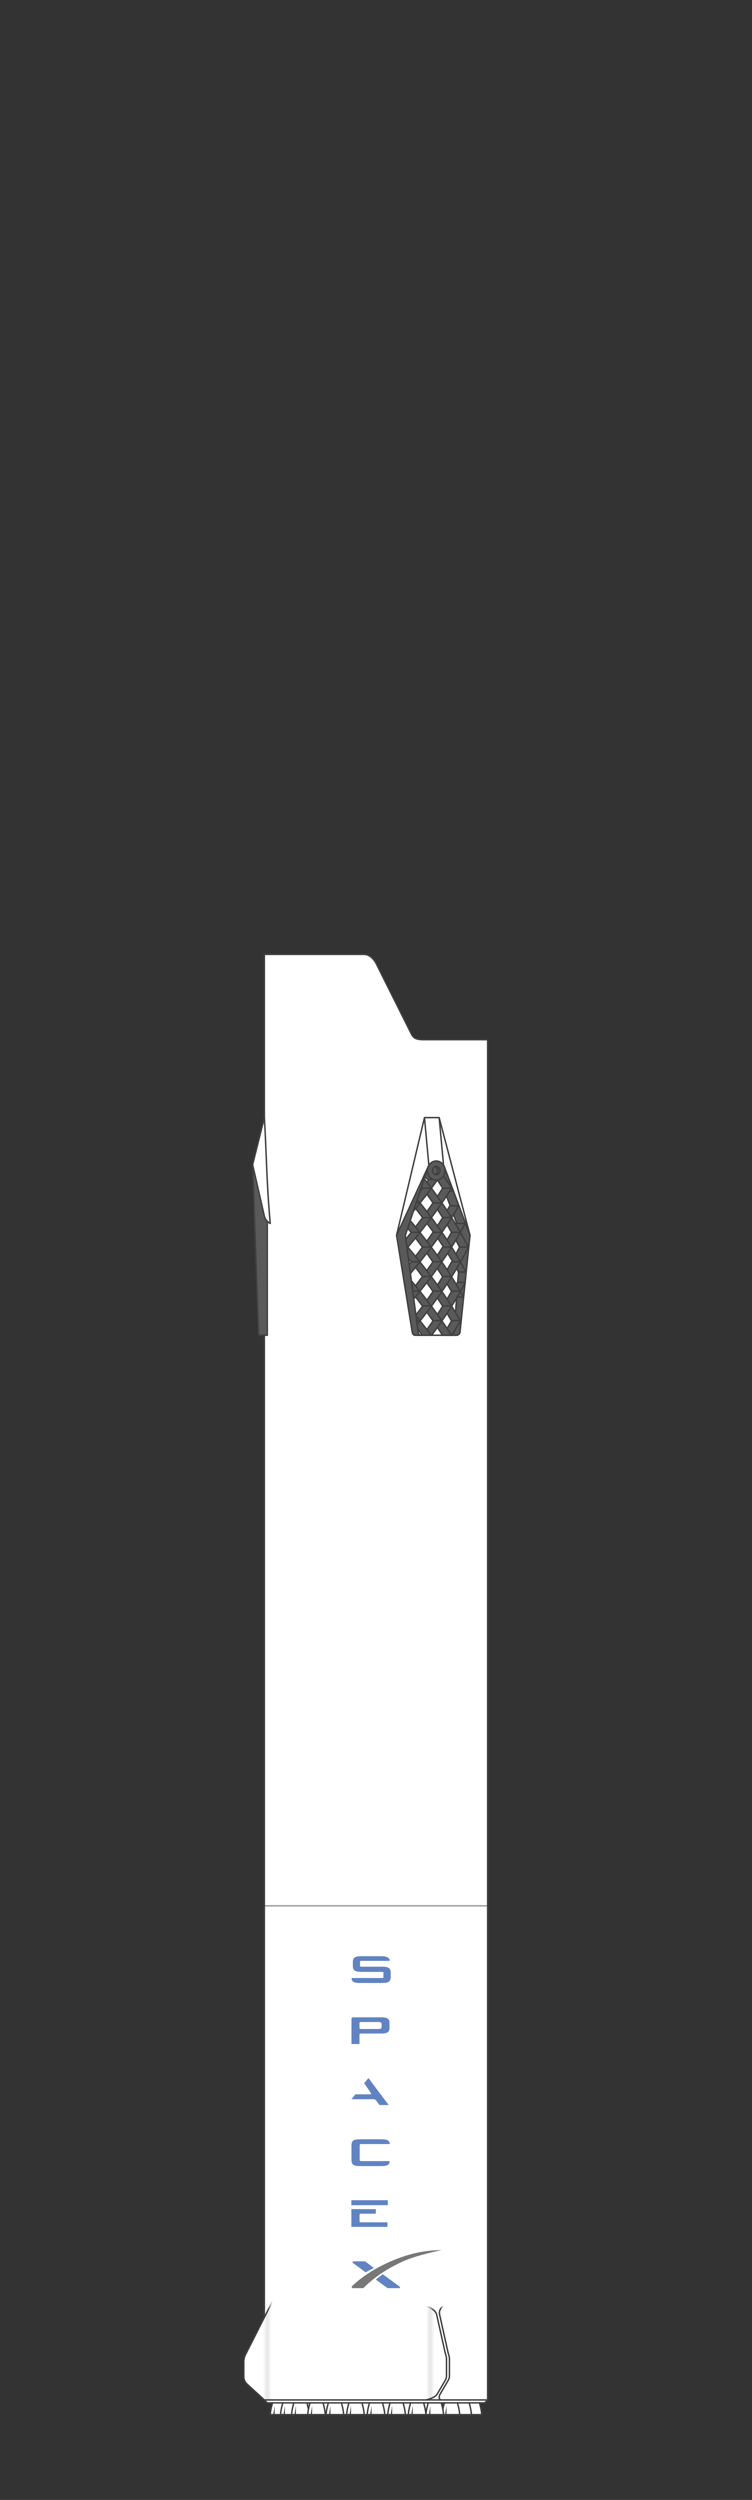 <?xml version="1.0" encoding="UTF-8" standalone="no"?>
<!-- Created with Inkscape (http://www.inkscape.org/) -->

<svg
   xmlns:dc="http://purl.org/dc/elements/1.1/"
   xmlns:cc="http://creativecommons.org/ns#"
   xmlns:rdf="http://www.w3.org/1999/02/22-rdf-syntax-ns#"
   xmlns:svg="http://www.w3.org/2000/svg"
   xmlns="http://www.w3.org/2000/svg"
   xmlns:xlink="http://www.w3.org/1999/xlink"
   xmlns:sodipodi="http://sodipodi.sourceforge.net/DTD/sodipodi-0.dtd"
   xmlns:inkscape="http://www.inkscape.org/namespaces/inkscape"
   width="1024"
   height="3400"
   viewBox="0 0 1024 3400"
   id="svg2"
   version="1.1"
   inkscape:version="0.91 r13725"
   sodipodi:docname="booster-large.svg"
   inkscape:export-filename="/home/zlsa/projects/online/infographics/data/templates/spacex/its/stack.png"
   inkscape:export-xdpi="90"
   inkscape:export-ydpi="90">
  <rect x="0" y="0" width="1024" height="3400" fill="#333333" stroke="none"/>
  <defs
     id="defs4">
    <linearGradient
       inkscape:collect="always"
       id="linearGradient15106">
      <stop
         style="stop-color:#404040;stop-opacity:1;"
         offset="0"
         id="stop15108" />
      <stop
         style="stop-color:#404040;stop-opacity:0;"
         offset="1"
         id="stop15110" />
    </linearGradient>
    <linearGradient
       inkscape:collect="always"
       id="linearGradient10399">
      <stop
         style="stop-color:#404040;stop-opacity:1;"
         offset="0"
         id="stop10401" />
      <stop
         style="stop-color:#404040;stop-opacity:0;"
         offset="1"
         id="stop10403" />
    </linearGradient>
    <linearGradient
       inkscape:collect="always"
       id="linearGradient10391">
      <stop
         style="stop-color:#404040;stop-opacity:1;"
         offset="0"
         id="stop10393" />
      <stop
         style="stop-color:#404040;stop-opacity:0;"
         offset="1"
         id="stop10395" />
    </linearGradient>
    <linearGradient
       inkscape:collect="always"
       id="linearGradient10379">
      <stop
         style="stop-color:#000000;stop-opacity:1;"
         offset="0"
         id="stop10381" />
      <stop
         style="stop-color:#000000;stop-opacity:0;"
         offset="1"
         id="stop10383" />
    </linearGradient>
    <linearGradient
       inkscape:collect="always"
       xlink:href="#linearGradient10379"
       id="linearGradient10385"
       x1="586"
       y1="2652"
       x2="592"
       y2="2652"
       gradientUnits="userSpaceOnUse"
       spreadMethod="reflect"
       gradientTransform="translate(0,148)" />
    <linearGradient
       inkscape:collect="always"
       xlink:href="#linearGradient10391"
       id="linearGradient10397"
       x1="585"
       y1="2597"
       x2="580"
       y2="2589"
       gradientUnits="userSpaceOnUse"
       gradientTransform="translate(0,148)" />
    <linearGradient
       inkscape:collect="always"
       xlink:href="#linearGradient10399"
       id="linearGradient10405"
       x1="604"
       y1="2596"
       x2="608"
       y2="2592"
       gradientUnits="userSpaceOnUse"
       gradientTransform="translate(0,148)" />
    <linearGradient
       inkscape:collect="always"
       xlink:href="#linearGradient10379"
       id="linearGradient15096"
       gradientUnits="userSpaceOnUse"
       gradientTransform="translate(-222,148)"
       spreadMethod="reflect"
       x1="586"
       y1="2652"
       x2="592"
       y2="2652" />
    <linearGradient
       inkscape:collect="always"
       xlink:href="#linearGradient15106"
       id="linearGradient15112"
       x1="365"
       y1="2740"
       x2="371"
       y2="2740"
       gradientUnits="userSpaceOnUse" />
  </defs>
  <sodipodi:namedview
     id="base"
     pagecolor="#e6e6e6"
     bordercolor="#27292f"
     borderopacity="0.494"
     inkscape:pageopacity="1"
     inkscape:pageshadow="2"
     inkscape:zoom="1"
     inkscape:cx="675.9846259982269"
     inkscape:cy="573.4108016253708"
     inkscape:document-units="px"
     inkscape:current-layer="g7497-7"
     showgrid="false"
     borderlayer="true"
     units="px"
     inkscape:window-width="1600"
     inkscape:window-height="862"
     inkscape:window-x="0"
     inkscape:window-y="18"
     inkscape:window-maximized="0"
     showborder="true"
     showguides="false"
     inkscape:guide-bbox="true"
     inkscape:snap-smooth-nodes="true"
     inkscape:object-nodes="true"
     inkscape:object-paths="true"
     inkscape:snap-center="true"
     inkscape:snap-midpoints="true"
     inkscape:snap-global="true">
    <inkscape:grid
       type="xygrid"
       id="grid3374"
       empcolor="#000000"
       empopacity="0.082"
       color="#000000"
       opacity="0.043" />
    <sodipodi:guide
       position="512,1708.37"
       orientation="1,0"
       id="guide8452" />
    <sodipodi:guide
       position="592,2272"
       orientation="1,0"
       id="guide10362" />
    <sodipodi:guide
       position="432,1720"
       orientation="0,1"
       id="guide4714" />
    <sodipodi:guide
       position="606,1650"
       orientation="0,1"
       id="guide19105" />
  </sodipodi:namedview>
  <g
     inkscape:groupmode="layer"
     id="layer5"
     inkscape:label="lander"
     style="display:inline"
     transform="translate(0,1352)" />
  <g
     inkscape:groupmode="layer"
     id="layer12"
     inkscape:label="engines"
     transform="translate(0,400)"
     style="display:inline">
    <path
       inkscape:transform-center-y="2.000000041968085"
       inkscape:transform-center-x="-44.00000092329786"
       style="fill:#ffffff;fill-opacity:1;fill-rule:evenodd;stroke:#404040;stroke-width:2;stroke-linecap:butt;stroke-linejoin:miter;stroke-miterlimit:4;stroke-dasharray:none;stroke-opacity:1"
       d="m 560,2856 c 0,0 6.667,12 8,28 l -12,0 -12,0 c 1.333,-16 8,-28 8,-28 l 4,0 z"
       id="path10421"
       inkscape:connector-curvature="0"
       sodipodi:nodetypes="ccccccc" />
    <path
       inkscape:transform-center-y="2.000000041968085"
       inkscape:transform-center-x="-70.00000146888296"
       sodipodi:nodetypes="ccccccc"
       inkscape:connector-curvature="0"
       id="path10423"
       d="m 586,2856 c 0,0 6.667,12 8,28 l -12,0 -12,0 c 1.333,-16 8,-28 8,-28 l 4,0 z"
       style="fill:#ffffff;fill-opacity:1;fill-rule:evenodd;stroke:#404040;stroke-width:2;stroke-linecap:butt;stroke-linejoin:miter;stroke-miterlimit:4;stroke-dasharray:none;stroke-opacity:1" />
    <path
       inkscape:transform-center-y="2.000000041968085"
       inkscape:transform-center-x="-100.0000020984042"
       style="fill:#ffffff;fill-opacity:1;fill-rule:evenodd;stroke:#404040;stroke-width:2;stroke-linecap:butt;stroke-linejoin:miter;stroke-miterlimit:4;stroke-dasharray:none;stroke-opacity:1"
       d="m 616,2856 c 0,0 6.667,12 8,28 l -12,0 -12,0 c 1.333,-16 8,-28 8,-28 l 4,0 z"
       id="path10425"
       inkscape:connector-curvature="0"
       sodipodi:nodetypes="ccccccc" />
    <path
       inkscape:transform-center-y="2.000000041968085"
       inkscape:transform-center-x="-16.00000033574468"
       sodipodi:nodetypes="ccccccc"
       inkscape:connector-curvature="0"
       id="path10427"
       d="m 532,2856 c 0,0 6.667,12 8,28 l -12,0 -12,0 c 1.333,-16 8,-28 8,-28 l 4,0 z"
       style="fill:#ffffff;fill-opacity:1;fill-rule:evenodd;stroke:#404040;stroke-width:2;stroke-linecap:butt;stroke-linejoin:miter;stroke-miterlimit:4;stroke-dasharray:none;stroke-opacity:1" />
    <path
       sodipodi:nodetypes="ccccccc"
       inkscape:connector-curvature="0"
       id="path10409"
       d="m 464,2856 c 0,0 -6.667,12 -8,28 l 12,0 12,0 c -1.333,-16 -8,-28 -8,-28 l -4,0 z"
       style="fill:#ffffff;fill-opacity:1;fill-rule:evenodd;stroke:#404040;stroke-width:2;stroke-linecap:butt;stroke-linejoin:miter;stroke-miterlimit:4;stroke-dasharray:none;stroke-opacity:1"
       inkscape:transform-center-x="44.00000092329786"
       inkscape:transform-center-y="2.000000041968085" />
    <path
       style="fill:#ffffff;fill-opacity:1;fill-rule:evenodd;stroke:#404040;stroke-width:2;stroke-linecap:butt;stroke-linejoin:miter;stroke-miterlimit:4;stroke-dasharray:none;stroke-opacity:1"
       d="m 438,2856 c 0,0 -6.667,12 -8,28 l 12,0 12,0 c -1.333,-16 -8,-28 -8,-28 l -4,0 z"
       id="path10415"
       inkscape:connector-curvature="0"
       sodipodi:nodetypes="ccccccc"
       inkscape:transform-center-x="70.00000146888296"
       inkscape:transform-center-y="2.000000041968085" />
    <path
       sodipodi:nodetypes="ccccccc"
       inkscape:connector-curvature="0"
       id="path10417"
       d="m 408,2856 c 0,0 -6.667,12 -8,28 l 12,0 12,0 c -1.333,-16 -8,-28 -8,-28 l -4,0 z"
       style="fill:#ffffff;fill-opacity:1;fill-rule:evenodd;stroke:#404040;stroke-width:2;stroke-linecap:butt;stroke-linejoin:miter;stroke-miterlimit:4;stroke-dasharray:none;stroke-opacity:1"
       inkscape:transform-center-x="100.0000020984042"
       inkscape:transform-center-y="2.000000041968085" />
    <path
       style="fill:#ffffff;fill-opacity:1;fill-rule:evenodd;stroke:#404040;stroke-width:2;stroke-linecap:butt;stroke-linejoin:miter;stroke-miterlimit:4;stroke-dasharray:none;stroke-opacity:1"
       d="m 492,2856 c 0,0 -6.667,12 -8,28 l 12,0 12,0 c -1.333,-16 -8,-28 -8,-28 l -4,0 z"
       id="path10419"
       inkscape:connector-curvature="0"
       sodipodi:nodetypes="ccccccc"
       inkscape:transform-center-x="16.00000033574468"
       inkscape:transform-center-y="2.000000041968085" />
    <g
       transform="translate(-132,148)"
       id="g10313">
      <path
         style="fill:#ffffff;fill-opacity:1;fill-rule:evenodd;stroke:#404040;stroke-width:2;stroke-linecap:butt;stroke-linejoin:miter;stroke-miterlimit:4;stroke-dasharray:none;stroke-opacity:1"
         d="m 508,2708 c 0,0 -6.667,12 -8,28 l 12,0 12,0 c -1.333,-16 -8,-28 -8,-28 l -4,0 z"
         id="path10315"
         inkscape:connector-curvature="0"
         sodipodi:nodetypes="ccccccc" />
      <path
         inkscape:connector-curvature="0"
         id="path10317"
         d="m 504,2736 2,-12 0,12 z"
         style="fill:#404040;fill-opacity:1;fill-rule:evenodd;stroke:none;stroke-width:1px;stroke-linecap:butt;stroke-linejoin:miter;stroke-opacity:1" />
    </g>
    <g
       id="g10307"
       transform="translate(-118,148)">
      <path
         sodipodi:nodetypes="ccccccc"
         inkscape:connector-curvature="0"
         id="path10309"
         d="m 508,2708 c 0,0 -6.667,12 -8,28 l 12,0 12,0 c -1.333,-16 -8,-28 -8,-28 l -4,0 z"
         style="fill:#ffffff;fill-opacity:1;fill-rule:evenodd;stroke:#404040;stroke-width:2;stroke-linecap:butt;stroke-linejoin:miter;stroke-miterlimit:4;stroke-dasharray:none;stroke-opacity:1" />
      <path
         style="fill:#404040;fill-opacity:1;fill-rule:evenodd;stroke:none;stroke-width:1px;stroke-linecap:butt;stroke-linejoin:miter;stroke-opacity:1"
         d="m 504,2736 2,-12 0,12 z"
         id="path10311"
         inkscape:connector-curvature="0" />
    </g>
    <g
       transform="translate(-103,148)"
       id="g10301">
      <path
         style="fill:#ffffff;fill-opacity:1;fill-rule:evenodd;stroke:#404040;stroke-width:2;stroke-linecap:butt;stroke-linejoin:miter;stroke-miterlimit:4;stroke-dasharray:none;stroke-opacity:1"
         d="m 508,2708 c 0,0 -6.667,12 -8,28 l 12,0 12,0 c -1.333,-16 -8,-28 -8,-28 l -4,0 z"
         id="path10303"
         inkscape:connector-curvature="0"
         sodipodi:nodetypes="ccccccc" />
      <path
         inkscape:connector-curvature="0"
         id="path10305"
         d="m 504,2736 2,-12 0,12 z"
         style="fill:#404040;fill-opacity:1;fill-rule:evenodd;stroke:none;stroke-width:1px;stroke-linecap:butt;stroke-linejoin:miter;stroke-opacity:1" />
    </g>
    <g
       id="g10295"
       transform="translate(-81,148)">
      <path
         sodipodi:nodetypes="ccccccc"
         inkscape:connector-curvature="0"
         id="path10297"
         d="m 508,2708 c 0,0 -6.667,12 -8,28 l 12,0 12,0 c -1.333,-16 -8,-28 -8,-28 l -4,0 z"
         style="fill:#ffffff;fill-opacity:1;fill-rule:evenodd;stroke:#404040;stroke-width:2;stroke-linecap:butt;stroke-linejoin:miter;stroke-miterlimit:4;stroke-dasharray:none;stroke-opacity:1" />
      <path
         style="fill:#404040;fill-opacity:1;fill-rule:evenodd;stroke:none;stroke-width:1px;stroke-linecap:butt;stroke-linejoin:miter;stroke-opacity:1"
         d="m 504,2736 2,-12 0,12 z"
         id="path10299"
         inkscape:connector-curvature="0" />
    </g>
    <g
       id="g10279"
       transform="translate(0,148)">
      <path
         style="fill:#ffffff;fill-opacity:1;fill-rule:evenodd;stroke:#404040;stroke-width:2;stroke-linecap:butt;stroke-linejoin:miter;stroke-miterlimit:4;stroke-dasharray:none;stroke-opacity:1"
         d="m 508,2708 c 0,0 -6.667,12 -8,28 l 12,0 12,0 c -1.333,-16 -8,-28 -8,-28 l -4,0 z"
         id="path10261"
         inkscape:connector-curvature="0"
         sodipodi:nodetypes="ccccccc" />
      <path
         inkscape:connector-curvature="0"
         id="path10277"
         d="m 504,2736 2,-12 0,12 z"
         style="fill:#404040;fill-opacity:1;fill-rule:evenodd;stroke:none;stroke-width:1px;stroke-linecap:butt;stroke-linejoin:miter;stroke-opacity:1" />
    </g>
    <g
       id="g10283"
       transform="translate(-28,148)">
      <path
         sodipodi:nodetypes="ccccccc"
         inkscape:connector-curvature="0"
         id="path10285"
         d="m 508,2708 c 0,0 -6.667,12 -8,28 l 12,0 12,0 c -1.333,-16 -8,-28 -8,-28 l -4,0 z"
         style="fill:#ffffff;fill-opacity:1;fill-rule:evenodd;stroke:#404040;stroke-width:2;stroke-linecap:butt;stroke-linejoin:miter;stroke-miterlimit:4;stroke-dasharray:none;stroke-opacity:1" />
      <path
         style="fill:#404040;fill-opacity:1;fill-rule:evenodd;stroke:none;stroke-width:1px;stroke-linecap:butt;stroke-linejoin:miter;stroke-opacity:1"
         d="m 504,2736 2,-12 0,12 z"
         id="path10287"
         inkscape:connector-curvature="0" />
    </g>
    <g
       transform="translate(-56,148)"
       id="g10289">
      <path
         style="fill:#ffffff;fill-opacity:1;fill-rule:evenodd;stroke:#404040;stroke-width:2;stroke-linecap:butt;stroke-linejoin:miter;stroke-miterlimit:4;stroke-dasharray:none;stroke-opacity:1"
         d="m 508,2708 c 0,0 -6.667,12 -8,28 l 12,0 12,0 c -1.333,-16 -8,-28 -8,-28 l -4,0 z"
         id="path10291"
         inkscape:connector-curvature="0"
         sodipodi:nodetypes="ccccccc" />
      <path
         inkscape:connector-curvature="0"
         id="path10293"
         d="m 504,2736 2,-12 0,12 z"
         style="fill:#404040;fill-opacity:1;fill-rule:evenodd;stroke:none;stroke-width:1px;stroke-linecap:butt;stroke-linejoin:miter;stroke-opacity:1" />
    </g>
    <g
       transform="translate(28,148)"
       id="g10319">
      <path
         style="fill:#ffffff;fill-opacity:1;fill-rule:evenodd;stroke:#404040;stroke-width:2;stroke-linecap:butt;stroke-linejoin:miter;stroke-miterlimit:4;stroke-dasharray:none;stroke-opacity:1"
         d="m 508,2708 c 0,0 -6.667,12 -8,28 l 12,0 12,0 c -1.333,-16 -8,-28 -8,-28 l -4,0 z"
         id="path10321"
         inkscape:connector-curvature="0"
         sodipodi:nodetypes="ccccccc" />
      <path
         inkscape:connector-curvature="0"
         id="path10323"
         d="m 504,2736 2,-12 0,12 z"
         style="fill:#404040;fill-opacity:1;fill-rule:evenodd;stroke:none;stroke-width:1px;stroke-linecap:butt;stroke-linejoin:miter;stroke-opacity:1" />
    </g>
    <g
       id="g10325"
       transform="translate(56,148)">
      <path
         sodipodi:nodetypes="ccccccc"
         inkscape:connector-curvature="0"
         id="path10327"
         d="m 508,2708 c 0,0 -6.667,12 -8,28 l 12,0 12,0 c -1.333,-16 -8,-28 -8,-28 l -4,0 z"
         style="fill:#ffffff;fill-opacity:1;fill-rule:evenodd;stroke:#404040;stroke-width:2;stroke-linecap:butt;stroke-linejoin:miter;stroke-miterlimit:4;stroke-dasharray:none;stroke-opacity:1" />
      <path
         style="fill:#404040;fill-opacity:1;fill-rule:evenodd;stroke:none;stroke-width:1px;stroke-linecap:butt;stroke-linejoin:miter;stroke-opacity:1"
         d="m 504,2736 2,-12 0,12 z"
         id="path10329"
         inkscape:connector-curvature="0" />
    </g>
    <g
       id="g10337"
       transform="translate(132,148)">
      <path
         sodipodi:nodetypes="ccccccc"
         inkscape:connector-curvature="0"
         id="path10339"
         d="m 508,2708 c 0,0 -6.667,12 -8,28 l 12,0 12,0 c -1.333,-16 -8,-28 -8,-28 l -4,0 z"
         style="fill:#ffffff;fill-opacity:1;fill-rule:evenodd;stroke:#404040;stroke-width:2;stroke-linecap:butt;stroke-linejoin:miter;stroke-miterlimit:4;stroke-dasharray:none;stroke-opacity:1" />
      <path
         style="fill:#404040;fill-opacity:1;fill-rule:evenodd;stroke:none;stroke-width:1px;stroke-linecap:butt;stroke-linejoin:miter;stroke-opacity:1"
         d="m 504,2736 2,-12 0,12 z"
         id="path10341"
         inkscape:connector-curvature="0" />
    </g>
    <g
       transform="translate(118,148)"
       id="g10343">
      <path
         style="fill:#ffffff;fill-opacity:1;fill-rule:evenodd;stroke:#404040;stroke-width:2;stroke-linecap:butt;stroke-linejoin:miter;stroke-miterlimit:4;stroke-dasharray:none;stroke-opacity:1"
         d="m 508,2708 c 0,0 -6.667,12 -8,28 l 12,0 12,0 c -1.333,-16 -8,-28 -8,-28 l -4,0 z"
         id="path10345"
         inkscape:connector-curvature="0"
         sodipodi:nodetypes="ccccccc" />
      <path
         inkscape:connector-curvature="0"
         id="path10347"
         d="m 504,2736 2,-12 0,12 z"
         style="fill:#404040;fill-opacity:1;fill-rule:evenodd;stroke:none;stroke-width:1px;stroke-linecap:butt;stroke-linejoin:miter;stroke-opacity:1" />
    </g>
    <g
       id="g10349"
       transform="translate(102,148)">
      <path
         sodipodi:nodetypes="ccccccc"
         inkscape:connector-curvature="0"
         id="path10351"
         d="m 508,2708 c 0,0 -6.667,12 -8,28 l 12,0 12,0 c -1.333,-16 -8,-28 -8,-28 l -4,0 z"
         style="fill:#ffffff;fill-opacity:1;fill-rule:evenodd;stroke:#404040;stroke-width:2;stroke-linecap:butt;stroke-linejoin:miter;stroke-miterlimit:4;stroke-dasharray:none;stroke-opacity:1" />
      <path
         style="fill:#404040;fill-opacity:1;fill-rule:evenodd;stroke:none;stroke-width:1px;stroke-linecap:butt;stroke-linejoin:miter;stroke-opacity:1"
         d="m 504,2736 2,-12 0,12 z"
         id="path10353"
         inkscape:connector-curvature="0" />
    </g>
    <g
       transform="translate(80,148)"
       id="g10331">
      <path
         style="fill:#ffffff;fill-opacity:1;fill-rule:evenodd;stroke:#404040;stroke-width:2;stroke-linecap:butt;stroke-linejoin:miter;stroke-miterlimit:4;stroke-dasharray:none;stroke-opacity:1"
         d="m 508,2708 c 0,0 -6.667,12 -8,28 l 12,0 12,0 c -1.333,-16 -8,-28 -8,-28 l -4,0 z"
         id="path10333"
         inkscape:connector-curvature="0"
         sodipodi:nodetypes="ccccccc" />
      <path
         inkscape:connector-curvature="0"
         id="path10335"
         d="m 504,2736 2,-12 0,12 z"
         style="fill:#404040;fill-opacity:1;fill-rule:evenodd;stroke:none;stroke-width:1px;stroke-linecap:butt;stroke-linejoin:miter;stroke-opacity:1" />
    </g>
  </g>
  <g
     inkscape:groupmode="layer"
     id="layer11"
     inkscape:label="booster tankage"
     transform="translate(0,400)"
     style="display:inline">
    <path
       style="opacity:1;fill:#ffffff;fill-opacity:1;fill-rule:nonzero;stroke:#404040;stroke-width:2;stroke-linecap:square;stroke-linejoin:round;stroke-miterlimit:4;stroke-dasharray:none;stroke-opacity:1"
       d="m 360,898 0,1966 4,4 296,0 4,-4 0,-1850 -88,0 c -10,0 -13.333,-2.667 -16,-8 l -48,-96 c -1.849,-3.699 -8,-12 -16,-12 z"
       id="rect8455"
       inkscape:connector-curvature="0"
       sodipodi:nodetypes="ccccccssssc" />
    <path
       style="fill:#ffffff;fill-opacity:1;fill-rule:evenodd;stroke:none;stroke-width:2;stroke-linecap:butt;stroke-linejoin:miter;stroke-miterlimit:4;stroke-dasharray:none;stroke-opacity:1"
       d="m 364,2864 -4,0 -23,-21 c -4.381,-4 -5,-8 -5,-11 l 0,-20 c 0,-3 0.865,-6.729 2,-9 l 26,-52 4,-1"
       id="path10365"
       inkscape:connector-curvature="0"
       sodipodi:nodetypes="ccsccscc" />
    <path
       style="fill:none;fill-opacity:1;fill-rule:evenodd;stroke:url(#linearGradient10405);stroke-width:2;stroke-linecap:round;stroke-linejoin:miter;stroke-miterlimit:4;stroke-dasharray:none;stroke-opacity:1"
       d="m 600,2864 c 0,0 -4,-2.256 -0.532,-8.165 L 607,2843 c 3.003,-5.116 5,-8 5,-11 l 0,-24 c 0,-3 -1.447,-6.522 -2,-9 l -11.298,-50.653 C 596.804,2739.84 604,2736 604,2736"
       id="path10373"
       inkscape:connector-curvature="0"
       sodipodi:nodetypes="cssccssc" />
    <path
       style="fill:none;fill-rule:evenodd;stroke:#404040;stroke-width:2;stroke-linecap:butt;stroke-linejoin:miter;stroke-miterlimit:4;stroke-dasharray:none;stroke-opacity:1"
       d="m 360,2864 304,0"
       id="path10369"
       inkscape:connector-curvature="0" />
    <path
       style="opacity:0.1;fill:url(#linearGradient10385);fill-opacity:1;fill-rule:nonzero;stroke:none;stroke-width:2;stroke-linecap:round;stroke-linejoin:round;stroke-miterlimit:4;stroke-dasharray:none;stroke-opacity:1"
       d="m 580,2736 0,128 c 0,0 7.143,-1.354 12,-4.688 l 0,-115.566 C 587.528,2738.561 580,2736 580,2736 Z"
       id="rect10377"
       inkscape:connector-curvature="0" />
    <path
       sodipodi:nodetypes="cssccssc"
       inkscape:connector-curvature="0"
       id="path10367"
       d="m 580,2864 c 0,0 12,-2.256 15.468,-8.165 L 603,2843 c 3.003,-5.116 5,-8 5,-11 l 0,-24 c 0,-3 -1.447,-6.522 -2,-9 l -11.298,-50.653 C 592.804,2739.84 580,2736 580,2736"
       style="fill:none;fill-opacity:1;fill-rule:evenodd;stroke:url(#linearGradient10397);stroke-width:2;stroke-linecap:round;stroke-linejoin:miter;stroke-miterlimit:4;stroke-dasharray:none;stroke-opacity:1" />
    <path
       inkscape:connector-curvature="0"
       id="path15094"
       d="M 358,2753.316 358,2864 l 12,0 0,-132.053 z"
       style="opacity:0.1;fill:url(#linearGradient15096);fill-opacity:1;fill-rule:nonzero;stroke:none;stroke-width:2;stroke-linecap:round;stroke-linejoin:round;stroke-miterlimit:4;stroke-dasharray:none;stroke-opacity:1"
       sodipodi:nodetypes="ccccc" />
    <path
       sodipodi:nodetypes="csccsc"
       inkscape:connector-curvature="0"
       id="path15092"
       d="m 360,2864 -23,-21 c -4.381,-4 -5,-8 -5,-11 l 0,-20 c 0,-3 0.853,-6.735 2,-9 l 38,-75"
       style="fill:none;fill-opacity:1;fill-rule:evenodd;stroke:url(#linearGradient15112);stroke-width:2;stroke-linecap:round;stroke-linejoin:miter;stroke-miterlimit:4;stroke-dasharray:none;stroke-opacity:1" />
    <g
       id="g7497-7"
       transform="matrix(2.231,0,0,2.231,132.77,1333.365)"
       style="display:inline;fill:#457bdd;fill-opacity:1">
      <path
         id="path7435-5"
         d="m 173.388,452.835 -17.734,0 -0.633,0.507 0,15.77 4.877,0 0,-5.954 0.443,-0.443 13.047,0 c 3.293,0 4.813,-0.887 4.813,-3.167 l 0,-3.61 c 0,-2.217 -1.52,-3.103 -4.813,-3.103 m 0,5.827 c 0,1.077 -0.697,1.267 -2.28,1.267 l -10.704,0 -0.507,-0.443 0,-3.357 L 160.341,455.685 171.108,455.685 c 1.52,0 2.28,0.19 2.28,1.267 l 0,1.71 z"
         inkscape:connector-curvature="0"
         style="display:inline;fill:#6183c1;fill-opacity:1" />
      <polyline
         transform="matrix(0.633,0,0,0.633,100.046,480.476)"
         id="polyline7437-3"
         points="99.1,19.8 105.8,29.6 105.4,30.5 90.6,30.5 86.8,35.2 108.8,35.2 110.4,36.1 113.8,40.8    122.7,40.8 103.2,14.8  "
         style="display:inline;fill:#6183c1;fill-opacity:1" />
      <g
         transform="matrix(0.633,0,0,0.633,22.207,329.466)"
         id="g7493-56"
         style="fill:#6183c1;fill-opacity:1">
        <polyline
           style="display:inline;fill:#6183c1;fill-opacity:1"
           points="187.4,35.8 187.4,28.8 188.2,28.1 203.1,28.1 203.1,23.7 179.5,23.7 179.5,40.8 214.3,40.8    214.3,36.4 188.3,36.4  "
           id="polyline7439-2"
           transform="translate(30.2,355.912)" />
        <rect
           style="display:inline;fill:#6183c1;fill-opacity:1"
           x="209.7"
           y="371.012"
           width="35.1"
           height="4.8"
           id="rect7441-9" />
      </g>
      <path
         id="path7443-1"
         d="m 160.531,530.093 17.924,0 c -0.253,-2.28 -1.71,-2.913 -5.257,-2.913 l -12.857,0 c -4.053,0 -5.32,0.76 -5.32,3.863 l 0,8.614 c 0,3.04 1.267,3.863 5.32,3.863 l 12.857,0 c 3.61,0 5.003,-0.697 5.13,-3.04 l -17.797,0 -0.507,-0.507 0,-9.5"
         inkscape:connector-curvature="0"
         style="display:inline;fill:#6183c1;fill-opacity:1" />
      <path
         id="path7445-2"
         d="m 173.578,421.965 -12.984,0 -0.38,-0.443 0,-2.787 0.38,-0.317 17.544,0 0.253,-0.57 c -0.57,-1.52 -2.153,-2.28 -5.003,-2.28 l -12.224,0 c -4.053,0 -5.32,0.76 -5.32,3.863 l 0,1.837 c 0,3.04 1.267,3.863 5.32,3.863 l 12.984,0 0.38,0.38 0,2.913 -0.317,0.443 -14.884,0 0,0 -3.863,0 c 0,0 -0.443,0.253 -0.443,0.317 0.317,2.153 1.773,2.723 5.257,2.723 l 13.3,0 c 4.053,0 5.383,-0.76 5.383,-3.863 l 0,-2.217 c 0,-3.04 -1.33,-3.863 -5.383,-3.863"
         inkscape:connector-curvature="0"
         style="display:inline;fill:#6183c1;fill-opacity:1" />
      <path
         sodipodi:nodetypes="cccscsc"
         id="path7451-7-7"
         d="m 162.241,617.929 -6.65,0 -0.57,-0.887 c 2.974,-2.89 12.79,-12.013 31.756,-18.429 C 195.192,595.767 203.192,594.736 210.192,594.736 c 0,0 -15,2.874 -24,7 -8.228,3.772 -16.594,8.816 -23.952,16.192"
         inkscape:connector-curvature="0"
         style="display:inline;fill:#787878;fill-opacity:1" />
      <path
         id="path7447-0"
         d="m 163.318,601.588 -7.347,0 -0.38,0.76 8.107,5.954 c 1.52,-0.887 3.23,-1.773 5.003,-2.66"
         inkscape:connector-curvature="0"
         style="display:inline;fill:#6183c1;fill-opacity:1" />
      <path
         id="path7449-9"
         d="m 169.904,612.735 7.157,5.193 7.347,0 0.317,-0.697 -10.64,-7.79 c -1.393,1.077 -2.85,2.153 -4.18,3.293"
         inkscape:connector-curvature="0"
         style="display:inline;fill:#6183c1;fill-opacity:1" />
    </g>
    <path
       inkscape:connector-curvature="0"
       id="path9524"
       d="m 360,2192 304,0"
       style="fill:none;fill-rule:evenodd;stroke:#404040;stroke-width:2;stroke-linecap:butt;stroke-linejoin:miter;stroke-miterlimit:4;stroke-dasharray:none;stroke-opacity:0.502" />
  </g>
  <g
     inkscape:groupmode="layer"
     id="layer2"
     inkscape:label="extras"
     style="display:inline">
    <path
       style="display:inline;fill:#ffffff;fill-opacity:1;fill-rule:evenodd;stroke:#404040;stroke-width:2;stroke-linecap:butt;stroke-linejoin:round;stroke-miterlimit:4;stroke-dasharray:none;stroke-opacity:1"
       d="m 594,1577 c -4,0 -8.2,3 -10,7 l -44,96 28,136 16,0 38,0 2,-4 16,-132 -36,-96 c -1.8,-4 -6,-7 -10,-7 z"
       id="path4192"
       inkscape:connector-curvature="0"
       sodipodi:nodetypes="sccccccccs" />
    <ellipse
       ry="13"
       rx="11"
       cy="1592"
       cx="587"
       id="ellipse5437"
       style="opacity:1;fill:#5a5a5a;fill-opacity:1;fill-rule:nonzero;stroke:#404040;stroke-width:2;stroke-linecap:round;stroke-linejoin:round;stroke-miterlimit:4;stroke-dasharray:none;stroke-opacity:1" />
    <path
       style="fill:#5a5a5a;fill-opacity:1;fill-rule:evenodd;stroke:#404040;stroke-width:2;stroke-linecap:butt;stroke-linejoin:round;stroke-miterlimit:4;stroke-dasharray:none;stroke-opacity:1"
       d="m 344,1584 8,232 12,0 0,-181.442 z"
       id="path4697"
       inkscape:connector-curvature="0"
       sodipodi:nodetypes="ccccc" />
    <path
       style="fill:#ffffff;fill-opacity:1;fill-rule:evenodd;stroke:#404040;stroke-width:2;stroke-linecap:butt;stroke-linejoin:round;stroke-miterlimit:4;stroke-dasharray:none;stroke-opacity:1"
       d="m 360,1520 -16,64 16,70 c 1.574,6.887 8,10 8,10 -5.099,-56.15 -5.055,-94.634 -8,-144 z"
       id="path3880"
       inkscape:connector-curvature="0"
       sodipodi:nodetypes="ccscc" />
    <path
       inkscape:connector-curvature="0"
       id="path4705"
       d="m 598,1520 6,64"
       style="fill:none;fill-rule:evenodd;stroke:#404040;stroke-width:2;stroke-linecap:butt;stroke-linejoin:miter;stroke-miterlimit:4;stroke-dasharray:none;stroke-opacity:1"
       sodipodi:nodetypes="cc" />
    <path
       style="fill:#5a5a5a;fill-opacity:1;fill-rule:evenodd;stroke:#404040;stroke-width:2;stroke-linecap:butt;stroke-linejoin:round;stroke-miterlimit:4;stroke-dasharray:none;stroke-opacity:1"
       d="m 584,1579 c -3.316,-0.018 -6.417,1.482 -8,5 L 541.457,1676.114 540,1680 l 0.645,3.99 L 561.349,1812 C 561.637,1813.782 563,1816 565,1816 l 8,0 c -2,0 -3.321,-2.232 -3.555,-4 L 552.557,1684.212 552,1680 553.274,1676.179 584,1584 c 0.766,-1.703 1.971,-3.22 3.406,-4.406 C 586.336,1579.19 585.184,1578.993 584,1579 Z"
       id="path4712"
       inkscape:connector-curvature="0"
       sodipodi:nodetypes="cccccsccscccccc" />
    <path
       style="display:inline;fill:#5a5a5a;fill-opacity:1;fill-rule:evenodd;stroke:#404040;stroke-width:2;stroke-linecap:butt;stroke-linejoin:round;stroke-miterlimit:4;stroke-dasharray:none;stroke-opacity:1"
       d="m 594,1577 c -2.067,0 -4.185,0.806 -6,2.133 1.697,1.24 3.13,2.935 4,4.867 l 36,96 -9.713,132.098 C 618,1814 614,1816 614,1816 l 8,0 c 2,0 4,-2 4.4,-3.888 L 640,1680 604,1584 c -1.8,-4 -6,-7 -10,-7 z"
       id="path4994"
       inkscape:connector-curvature="0"
       sodipodi:nodetypes="scccccccccs" />
    <path
       sodipodi:nodetypes="ccccccc"
       inkscape:connector-curvature="0"
       id="path4701"
       d="m 598,1520 -20,0 -38,160 43,-93.195 c 3.18,-7.067 19.375,-7.138 22,-0.138 L 640,1680 Z"
       style="display:inline;fill:#ffffff;fill-opacity:1;fill-rule:evenodd;stroke:#404040;stroke-width:2;stroke-linecap:butt;stroke-linejoin:round;stroke-miterlimit:4;stroke-dasharray:none;stroke-opacity:1" />
    <path
       style="fill:none;fill-rule:evenodd;stroke:#404040;stroke-width:2;stroke-linecap:butt;stroke-linejoin:miter;stroke-miterlimit:4;stroke-dasharray:none;stroke-opacity:1"
       d="m 578,1520 6,65"
       id="path4703"
       inkscape:connector-curvature="0"
       sodipodi:nodetypes="cc" />
    <path
       sodipodi:nodetypes="cc"
       inkscape:connector-curvature="0"
       id="path5435"
       d="m 598,1520 6,65"
       style="fill:none;fill-rule:evenodd;stroke:#404040;stroke-width:2;stroke-linecap:butt;stroke-linejoin:miter;stroke-miterlimit:4;stroke-dasharray:none;stroke-opacity:1" />
  </g>
  <g
     inkscape:groupmode="layer"
     id="layer1"
     inkscape:label="grid fins"
     style="display:inline">
    <path
       style="fill:#5a5a5a;fill-opacity:1;fill-rule:evenodd;stroke:#404040;stroke-width:2;stroke-linecap:butt;stroke-linejoin:round;stroke-miterlimit:4;stroke-dasharray:none;stroke-opacity:1"
       d="m 1510.783,1685.916 2.939,22.203 c 24.715,30.946 45.145,62.154 61.277,90.881 l 9,0 c -18.186,-35.624 -43.321,-75.062 -73.217,-113.084 z"
       id="path5001"
       inkscape:connector-curvature="0"
       sodipodi:nodetypes="ccccc" />
    <path
       style="fill:#5a5a5a;fill-opacity:1;fill-rule:evenodd;stroke:#404040;stroke-width:2;stroke-linecap:butt;stroke-linejoin:round;stroke-miterlimit:4;stroke-dasharray:none;stroke-opacity:1"
       d="M 1540.941,1604.018 C 1559.86,1632.043 1575.65,1659.124 1585.854,1682 l 11.559,0 c -10.408,-23.794 -25.979,-49.641 -44.87,-78.091 z"
       id="path5007"
       inkscape:connector-curvature="0"
       sodipodi:nodetypes="ccccc" />
    <path
       style="fill:#5a5a5a;fill-opacity:1;fill-rule:evenodd;stroke:#404040;stroke-width:2;stroke-linecap:butt;stroke-linejoin:round;stroke-miterlimit:4;stroke-dasharray:none;stroke-opacity:1"
       d="m 1533.654,1609.035 -4.564,13.697 c 22.582,31.622 41.931,62.9 54.557,89.268 l 10.354,0 c -13.843,-30.173 -34.977,-66.773 -60.346,-102.965 z"
       id="path5009"
       inkscape:connector-curvature="0" />
    <path
       style="fill:#5a5a5a;fill-opacity:1;fill-rule:evenodd;stroke:#404040;stroke-width:2;stroke-linecap:butt;stroke-linejoin:round;stroke-miterlimit:4;stroke-dasharray:none;stroke-opacity:1"
       d="m 1525.521,1633.436 -4.486,13.461 c 24.397,32.44 46.025,65.113 60.553,93.104 l 9.369,0 c -15.44,-31.869 -38.465,-69.811 -65.436,-106.564 z"
       id="path5011"
       inkscape:connector-curvature="0" />
    <path
       style="fill:#5a5a5a;fill-opacity:1;fill-rule:evenodd;stroke:#404040;stroke-width:2;stroke-linecap:butt;stroke-linejoin:round;stroke-miterlimit:4;stroke-dasharray:none;stroke-opacity:1"
       d="m 1517.189,1658.432 -4.469,13.408 c 26.192,33.718 50.008,68.296 66.484,98.16 l 8.164,0 c -16.992,-33.84 -41.574,-73.735 -70.18,-111.568 z"
       id="path5013"
       inkscape:connector-curvature="0" />
    <path
       style="fill:#5a5a5a;fill-opacity:1;fill-rule:evenodd;stroke:#404040;stroke-width:2;stroke-linecap:butt;stroke-linejoin:round;stroke-miterlimit:4;stroke-dasharray:none;stroke-opacity:1"
       d="m 1516.543,1729.438 2.777,20.977 c 17.816,22.171 33.507,44.556 46.68,65.586 l 8.043,0 c -15.744,-27.699 -35.509,-57.75 -57.5,-86.562 z"
       id="path5019"
       inkscape:connector-curvature="0"
       sodipodi:nodetypes="ccccc" />
    <path
       style="fill:#5a5a5a;fill-opacity:1;fill-rule:evenodd;stroke:#404040;stroke-width:2;stroke-linecap:butt;stroke-linejoin:round;stroke-miterlimit:4;stroke-dasharray:none;stroke-opacity:1"
       d="m 1522.201,1772.186 2.732,20.639 c 5.925,7.728 11.635,15.469 17.066,23.176 l 10.135,0 c -9.452,-14.59 -19.294,-29.303 -29.934,-43.814 z"
       id="path5021"
       inkscape:connector-curvature="0"
       sodipodi:nodetypes="ccccc" />
    <path
       style="fill:#5a5a5a;fill-opacity:1;fill-rule:evenodd;stroke:#404040;stroke-width:2;stroke-linecap:butt;stroke-linejoin:round;stroke-miterlimit:4;stroke-dasharray:none;stroke-opacity:1"
       d="m 1523.836,1785 1.234,8.871 c 2.256,-2.962 4.46,-5.918 6.643,-8.871 l -7.877,0 z"
       id="path5023"
       inkscape:connector-curvature="0" />
    <path
       sodipodi:nodetypes="cc"
       inkscape:connector-curvature="0"
       id="path5025"
       d="m 1522,1816 60,0"
       style="fill:#ffffff;fill-opacity:1;fill-rule:evenodd;stroke:#404040;stroke-width:2;stroke-linecap:butt;stroke-linejoin:round;stroke-miterlimit:4;stroke-dasharray:none;stroke-opacity:1" />
    <path
       style="fill:#5a5a5a;fill-opacity:1;fill-rule:evenodd;stroke:#404040;stroke-width:2;stroke-linecap:butt;stroke-linejoin:round;stroke-miterlimit:4;stroke-dasharray:none;stroke-opacity:1"
       d="m 1535.871,1808 c -1.959,2.667 -3.916,5.334 -5.871,8 l 11.139,0 c 1.891,-2.666 3.746,-5.333 5.584,-8 l -10.852,0 z"
       id="path5090"
       inkscape:connector-curvature="0" />
    <path
       style="fill:#5a5a5a;fill-opacity:1;fill-rule:evenodd;stroke:#404040;stroke-width:2;stroke-linecap:butt;stroke-linejoin:round;stroke-miterlimit:4;stroke-dasharray:none;stroke-opacity:1"
       d="m 1522.667,1642 -8.702,26.107 c 6.592,-8.246 11.826,-17.645 18.035,-26.107 z"
       id="path5094"
       inkscape:connector-curvature="0"
       sodipodi:nodetypes="cccc" />
    <path
       style="fill:#5a5a5a;fill-opacity:1;fill-rule:evenodd;stroke:#404040;stroke-width:2;stroke-linecap:butt;stroke-linejoin:round;stroke-miterlimit:4;stroke-dasharray:none;stroke-opacity:1"
       d="m 1512.779,1701 1.428,10.787 c 2.849,-3.568 5.655,-7.17 8.436,-10.787 l -9.863,0 z"
       id="path5096"
       inkscape:connector-curvature="0" />
    <path
       style="fill:#5a5a5a;fill-opacity:1;fill-rule:evenodd;stroke:#404040;stroke-width:2;stroke-linecap:butt;stroke-linejoin:round;stroke-miterlimit:4;stroke-dasharray:none;stroke-opacity:1"
       d="m 1518.338,1743 1.311,9.898 c 2.558,-3.28 5.076,-6.585 7.574,-9.898 l -8.885,0 z"
       id="path5098"
       inkscape:connector-curvature="0" />
    <path
       style="fill:#5a5a5a;fill-opacity:1;fill-rule:evenodd;stroke:#404040;stroke-width:2;stroke-linecap:butt;stroke-linejoin:round;stroke-miterlimit:4;stroke-dasharray:none;stroke-opacity:1"
       d="m 1579.023,1737 c -1.484,2.88 -3.003,5.783 -4.586,8.727 1.85,3.299 3.648,6.565 5.383,9.789 3.608,-6.297 7.026,-12.481 10.234,-18.516 l -11.031,0 z"
       id="path5159"
       inkscape:connector-curvature="0" />
    <path
       style="fill:#5a5a5a;fill-opacity:1;fill-rule:evenodd;stroke:#404040;stroke-width:2;stroke-linecap:butt;stroke-linejoin:round;stroke-miterlimit:4;stroke-dasharray:none;stroke-opacity:1"
       d="m 1570.282,1754.379 c -1.363,3.22 -3.449,6.894 -5.342,10.13 1.807,3.024 3.005,5.159 4.73,8.153 3.847,-6.302 7.542,-12.541 11.029,-18.662 z"
       id="path5167"
       inkscape:connector-curvature="0"
       sodipodi:nodetypes="ccccc" />
    <path
       style="fill:#5a5a5a;fill-opacity:1;fill-rule:evenodd;stroke:#404040;stroke-width:2;stroke-linecap:butt;stroke-linejoin:round;stroke-miterlimit:4;stroke-dasharray:none;stroke-opacity:1"
       d="m 1560.057,1773 c -1.957,3.21 -4.042,6.439 -6.203,9.68 1.615,2.516 3.209,5.026 4.773,7.525 3.743,-5.773 7.362,-11.518 10.838,-17.205 z"
       id="path5178"
       inkscape:connector-curvature="0"
       sodipodi:nodetypes="ccccc" />
    <path
       style="fill:#5a5a5a;fill-opacity:1;fill-rule:evenodd;stroke:#404040;stroke-width:2;stroke-linecap:butt;stroke-linejoin:round;stroke-miterlimit:4;stroke-dasharray:none;stroke-opacity:1"
       d="m 1548.854,1790 c -2.342,3.354 -4.762,6.719 -7.205,10.088 1.735,2.594 3.463,5.185 5.166,7.777 4.111,-5.967 8.101,-11.932 11.945,-17.865 z"
       id="path5186"
       inkscape:connector-curvature="0"
       sodipodi:nodetypes="ccccc" />
    <path
       style="fill:#5a5a5a;fill-opacity:1;fill-rule:evenodd;stroke:#404040;stroke-width:2;stroke-linecap:butt;stroke-linejoin:round;stroke-miterlimit:4;stroke-dasharray:none;stroke-opacity:1"
       d="m 1577.93,1784 c -0.309,0.556 -0.642,1.127 -0.955,1.686 1.354,2.488 2.671,4.957 3.963,7.414 1.61,-3.044 3.248,-6.128 4.82,-9.1 z"
       id="path5205"
       inkscape:connector-curvature="0"
       sodipodi:nodetypes="ccccc" />
    <path
       style="fill:#5a5a5a;fill-opacity:1;fill-rule:evenodd;stroke:#404040;stroke-width:2;stroke-linecap:butt;stroke-linejoin:round;stroke-miterlimit:4;stroke-dasharray:none;stroke-opacity:1"
       d="m 1561.961,1811 c -1.035,1.662 -2.077,3.326 -3.139,5 l 9.672,0 c 0.951,-1.677 1.877,-3.341 2.797,-5 l -9.33,0 z"
       id="path5213"
       inkscape:connector-curvature="0" />
    <path
       style="fill:#5a5a5a;fill-opacity:1;fill-rule:evenodd;stroke:#404040;stroke-width:2;stroke-linecap:butt;stroke-linejoin:round;stroke-miterlimit:4;stroke-dasharray:none;stroke-opacity:1"
       d="m 1572,1793 c -1.979,3.409 -3.408,7 -5.34,10.346 1.554,2.602 3.083,5.191 4.572,7.76 3.402,-6.137 6.615,-12.164 9.758,-18.105 z"
       id="path5217"
       inkscape:connector-curvature="0"
       sodipodi:nodetypes="ccccc" />
    <path
       style="fill:#5a5a5a;fill-opacity:1;fill-rule:evenodd;stroke:#404040;stroke-width:2;stroke-linecap:butt;stroke-linejoin:round;stroke-miterlimit:4;stroke-dasharray:none;stroke-opacity:1"
       d="m 1587.996,1734 c 0.603,1.201 1.177,2.379 1.76,3.564 0.635,-1.191 1.273,-2.386 1.891,-3.564 z"
       id="path5226"
       inkscape:connector-curvature="0"
       sodipodi:nodetypes="cccc" />
    <path
       style="fill:#5a5a5a;fill-opacity:1;fill-rule:evenodd;stroke:#404040;stroke-width:2;stroke-linecap:butt;stroke-linejoin:round;stroke-miterlimit:4;stroke-dasharray:none;stroke-opacity:1"
       d="m 1582.818,1652 c 0.606,1.145 1.205,2.286 1.795,3.42 0.636,-1.141 1.282,-2.288 1.904,-3.42 z"
       id="path5247"
       inkscape:connector-curvature="0"
       sodipodi:nodetypes="cccc" />
    <path
       style="fill:#5a5a5a;fill-opacity:1;fill-rule:evenodd;stroke:#404040;stroke-width:2;stroke-linecap:butt;stroke-linejoin:round;stroke-miterlimit:4;stroke-dasharray:none;stroke-opacity:1"
       d="m 1573.158,1656 c -1.475,2.479 -3.017,4.983 -4.59,7.5 1.939,3.331 3.816,6.628 5.646,9.896 3.524,-5.886 6.89,-11.696 10.076,-17.396 z"
       id="path5267"
       inkscape:connector-curvature="0"
       sodipodi:nodetypes="ccccc" />
    <path
       style="fill:#5a5a5a;fill-opacity:1;fill-rule:evenodd;stroke:#404040;stroke-width:2;stroke-linecap:butt;stroke-linejoin:round;stroke-miterlimit:4;stroke-dasharray:none;stroke-opacity:1"
       d="m 1562.477,1673 c -1.618,2.464 -3.277,4.941 -4.965,7.43 2.107,3.347 4.166,6.674 6.178,9.982 3.722,-5.855 7.329,-11.674 10.76,-17.412 z"
       id="path5274"
       inkscape:connector-curvature="0"
       sodipodi:nodetypes="ccccc" />
    <path
       style="fill:#5a5a5a;fill-opacity:1;fill-rule:evenodd;stroke:#404040;stroke-width:2;stroke-linecap:butt;stroke-linejoin:round;stroke-miterlimit:4;stroke-dasharray:none;stroke-opacity:1"
       d="m 1552,1691 c -1.913,2.721 -3.939,5.454 -6.006,8.189 2.016,3.051 4.01,6.098 5.957,9.135 3.907,-5.797 7.709,-11.581 11.367,-17.324 z"
       id="path5289"
       inkscape:connector-curvature="0"
       sodipodi:nodetypes="ccccc" />
    <path
       style="fill:#5a5a5a;fill-opacity:1;fill-rule:evenodd;stroke:#404040;stroke-width:2;stroke-linecap:butt;stroke-linejoin:round;stroke-miterlimit:4;stroke-dasharray:none;stroke-opacity:1"
       d="m 1539.186,1708 c -2.027,2.566 -4.082,5.134 -6.143,7.703 2.35,3.308 4.651,6.615 6.92,9.92 4.18,-5.869 8.257,-11.753 12.209,-17.623 z"
       id="path5297"
       inkscape:connector-curvature="0"
       sodipodi:nodetypes="ccccc" />
    <path
       style="fill:#5a5a5a;fill-opacity:1;fill-rule:evenodd;stroke:#404040;stroke-width:2;stroke-linecap:butt;stroke-linejoin:round;stroke-miterlimit:4;stroke-dasharray:none;stroke-opacity:1"
       d="m 1525.613,1725 c -2.142,2.695 -4.25,5.386 -6.32,8.072 2.581,3.423 5.129,6.861 7.643,10.309 4.597,-6.091 9.1,-12.226 13.475,-18.381 l -14.797,0 z m -6.293,25.414 0.328,2.484 c 0.272,-0.348 0.538,-0.7 0.809,-1.049 -0.382,-0.479 -0.752,-0.957 -1.137,-1.436 z"
       id="path5305"
       inkscape:connector-curvature="0" />
    <path
       style="fill:#5a5a5a;fill-opacity:1;fill-rule:evenodd;stroke:#404040;stroke-width:2;stroke-linecap:butt;stroke-linejoin:round;stroke-miterlimit:4;stroke-dasharray:none;stroke-opacity:1"
       d="m 1584.395,1680 c -1.049,2.015 -2.134,4.056 -3.244,6.113 2.197,4.144 4.29,8.213 6.279,12.201 3.415,-6.265 6.621,-12.392 9.561,-18.314 z"
       id="path5313"
       inkscape:connector-curvature="0"
       sodipodi:nodetypes="ccccc" />
    <path
       style="fill:#5a5a5a;fill-opacity:1;fill-rule:evenodd;stroke:#404040;stroke-width:2;stroke-linecap:butt;stroke-linejoin:round;stroke-miterlimit:4;stroke-dasharray:none;stroke-opacity:1"
       d="m 1576.562,1698 c -1.344,2.369 -2.743,4.745 -4.17,7.125 1.883,3.274 3.729,6.526 5.5,9.732 3.277,-5.67 6.419,-11.293 9.42,-16.857 z"
       id="path5321"
       inkscape:connector-curvature="0"
       sodipodi:nodetypes="ccccc" />
    <path
       style="fill:#5a5a5a;fill-opacity:1;fill-rule:evenodd;stroke:#404040;stroke-width:2;stroke-linecap:butt;stroke-linejoin:round;stroke-miterlimit:4;stroke-dasharray:none;stroke-opacity:1"
       d="m 1566.777,1714.215 c -1.84,2.894 -3.743,5.802 -5.682,8.717 2.047,3.354 4.028,6.68 5.977,9.988 3.89,-6.286 7.626,-12.526 11.188,-18.705 z"
       id="path5329"
       inkscape:connector-curvature="0"
       sodipodi:nodetypes="ccccc" />
    <path
       style="fill:#5a5a5a;fill-opacity:1;fill-rule:evenodd;stroke:#404040;stroke-width:2;stroke-linecap:butt;stroke-linejoin:round;stroke-miterlimit:4;stroke-dasharray:none;stroke-opacity:1"
       d="m 1554.939,1732 c -1.79,2.593 -3.621,5.201 -5.471,7.814 2.247,3.44 4.46,6.875 6.611,10.295 3.995,-6.074 7.858,-12.116 11.555,-18.109 z"
       id="path5340"
       inkscape:connector-curvature="0"
       sodipodi:nodetypes="ccccc" />
    <path
       style="fill:#5a5a5a;fill-opacity:1;fill-rule:evenodd;stroke:#404040;stroke-width:2;stroke-linecap:butt;stroke-linejoin:round;stroke-miterlimit:4;stroke-dasharray:none;stroke-opacity:1"
       d="m 1544,1750 c -1.986,2.741 -4.188,5.495 -6.469,8.262 2.214,3.184 4.399,6.368 6.543,9.549 4.165,-5.965 8.195,-11.905 12.078,-17.811 z"
       id="path5346"
       inkscape:connector-curvature="0"
       sodipodi:nodetypes="ccccc" />
    <path
       style="fill:#5a5a5a;fill-opacity:1;fill-rule:evenodd;stroke:#404040;stroke-width:2;stroke-linecap:butt;stroke-linejoin:round;stroke-miterlimit:4;stroke-dasharray:none;stroke-opacity:1"
       d="m 1532,1768 c -1.655,1.996 -6.687,8.466 -6.687,8.466 0,0 4.179,5.857 6.22,8.78 4.266,-5.768 8.407,-11.52 12.408,-17.246 z m -8.91,10.902 c -0.002,0.002 -0.09,0.098 -0.09,0.098 l 2.07,14.871 c 0.111,-0.145 0.218,-0.29 0.328,-0.436 -0.156,-0.204 -0.309,-0.407 -0.465,-0.611 z"
       id="path5356"
       inkscape:connector-curvature="0"
       sodipodi:nodetypes="ccccccccccc" />
    <path
       style="fill:#5a5a5a;fill-opacity:1;fill-rule:evenodd;stroke:#404040;stroke-width:2;stroke-linecap:butt;stroke-linejoin:round;stroke-miterlimit:4;stroke-dasharray:none;stroke-opacity:1"
       d="m 1564.864,1623 c 1.549,2.591 5.606,8.514 5.606,8.514 0,0 3.667,-5.958 5.185,-8.514 z"
       id="path5362"
       inkscape:connector-curvature="0"
       sodipodi:nodetypes="cccc" />
    <path
       style="fill:#5a5a5a;fill-opacity:1;fill-rule:evenodd;stroke:#404040;stroke-width:2;stroke-linecap:butt;stroke-linejoin:round;stroke-miterlimit:4;stroke-dasharray:none;stroke-opacity:1"
       d="m 1558.113,1631 c -1.588,2.438 -3.22,4.891 -4.877,7.35 2.195,3.448 4.347,6.885 6.445,10.301 3.847,-5.925 7.583,-11.823 11.145,-17.65 z"
       id="path5370"
       inkscape:connector-curvature="0"
       sodipodi:nodetypes="ccccc" />
    <path
       style="fill:#5a5a5a;fill-opacity:1;fill-rule:evenodd;stroke:#404040;stroke-width:2;stroke-linecap:butt;stroke-linejoin:round;stroke-miterlimit:4;stroke-dasharray:none;stroke-opacity:1"
       d="m 1546.6,1648 c -1.768,2.526 -3.572,5.059 -5.391,7.596 2.353,3.443 4.662,6.883 6.932,10.316 4.107,-5.985 8.107,-11.966 11.959,-17.912 z"
       id="path5378"
       inkscape:connector-curvature="0"
       sodipodi:nodetypes="ccccc" />
    <path
       style="fill:#5a5a5a;fill-opacity:1;fill-rule:evenodd;stroke:#404040;stroke-width:2;stroke-linecap:butt;stroke-linejoin:round;stroke-miterlimit:4;stroke-dasharray:none;stroke-opacity:1"
       d="m 1534,1666 c -1.855,2.516 -3.753,5.033 -5.674,7.549 2.442,3.399 4.84,6.806 7.209,10.215 4.289,-5.906 8.476,-11.836 12.545,-17.764 z"
       id="path5388"
       inkscape:connector-curvature="0"
       sodipodi:nodetypes="ccccc" />
    <path
       style="fill:#5a5a5a;fill-opacity:1;fill-rule:evenodd;stroke:#404040;stroke-width:2;stroke-linecap:butt;stroke-linejoin:round;stroke-miterlimit:4;stroke-dasharray:none;stroke-opacity:1"
       d="m 1521,1684 c -1.864,2.39 -4.063,4.781 -6.141,7.164 2.579,3.339 5.124,6.685 7.627,10.039 4.38,-5.693 8.683,-11.433 12.877,-17.203 z"
       id="path5394"
       inkscape:connector-curvature="0"
       sodipodi:nodetypes="ccccc" />
    <path
       style="fill:#5a5a5a;fill-opacity:1;fill-rule:evenodd;stroke:#404040;stroke-width:2;stroke-linecap:butt;stroke-linejoin:round;stroke-miterlimit:4;stroke-dasharray:none;stroke-opacity:1"
       d="m 1553.125,1592 -3.979,6.979 6.854,9.021 8.875,-16 z"
       id="path5405"
       inkscape:connector-curvature="0"
       sodipodi:nodetypes="ccccc" />
    <path
       style="fill:#5a5a5a;fill-opacity:1;fill-rule:evenodd;stroke:#404040;stroke-width:2;stroke-linecap:butt;stroke-linejoin:round;stroke-miterlimit:4;stroke-dasharray:none;stroke-opacity:1"
       d="m 1543.24,1608 -5.518,7.21 c 0,0 4.531,6.077 6.659,9.287 4.198,-6.037 7.551,-10.485 11.497,-16.497 z"
       id="path5417"
       inkscape:connector-curvature="0"
       sodipodi:nodetypes="ccccc" />
    <path
       style="fill:#5a5a5a;fill-opacity:1;fill-rule:evenodd;stroke:#404040;stroke-width:2;stroke-linecap:butt;stroke-linejoin:round;stroke-miterlimit:4;stroke-dasharray:none;stroke-opacity:1"
       d="m 1530,1625 -3.994,6.982 -0.484,1.453 c 0,0 4.085,5.196 6.479,8.564 4.278,-5.82 7.93,-11.146 12,-17 z"
       id="path5425"
       inkscape:connector-curvature="0"
       sodipodi:nodetypes="cccccc" />
    <path
       style="fill:#5a5a5a;fill-opacity:1;fill-rule:evenodd;stroke:#404040;stroke-width:2;stroke-linecap:round;stroke-linejoin:round;stroke-miterlimit:4.1;stroke-dasharray:none;stroke-opacity:1"
       d="M 584.057 1604 C 579.947 1609.813 575.802 1615.5 571.66 1621.018 L 562.941 1647.178 C 573.934 1633.865 585.248 1619.328 596.152 1604 L 584.057 1604 z "
       id="path4576" />
    <rect
       ry="0"
       rx="0"
       y="1592"
       x="1260"
       height="208"
       width="208"
       id="rect4606"
       style="opacity:1;fill:#000000;fill-opacity:0.353;fill-rule:nonzero;stroke:none;stroke-width:4;stroke-linecap:round;stroke-linejoin:round;stroke-miterlimit:4;stroke-dasharray:8, 8;stroke-dashoffset:0;stroke-opacity:1" />
    <path
       sodipodi:nodetypes="ccccc"
       inkscape:connector-curvature="0"
       id="path4629"
       d="m 1530.784,1712 c 0,-96 -114,-224.75 -149.25,-260 l 0,-12 c 40,40 160,168 160,272 z"
       style="fill:#5a5a5a;fill-opacity:1;fill-rule:evenodd;stroke:#404040;stroke-width:2;stroke-linecap:round;stroke-linejoin:round;stroke-miterlimit:4.1;stroke-dasharray:none;stroke-opacity:1" />
    <path
       style="fill:#5a5a5a;fill-opacity:1;fill-rule:evenodd;stroke:#404040;stroke-width:2;stroke-linecap:round;stroke-linejoin:round;stroke-miterlimit:4.1;stroke-dasharray:none;stroke-opacity:1"
       d="m 1530.784,1440 c 0,96 -114,224.75 -149.25,260 l 0,12 c 40,-40 160,-168 160,-272 z"
       id="path4631"
       inkscape:connector-curvature="0"
       sodipodi:nodetypes="ccccc" />
    <path
       style="fill:#5a5a5a;fill-opacity:1;fill-rule:evenodd;stroke:#404040;stroke-width:2;stroke-linecap:round;stroke-linejoin:round;stroke-miterlimit:4.1;stroke-dasharray:none;stroke-opacity:1"
       d="m 603.498,1598.531 c -1.683,3.415 -4.589,5.74 -7.896,6.318 3.299,4.985 6.546,10.038 9.711,15.15 l 12.139,0 c -4.488,-7.275 -9.165,-14.441 -13.953,-21.469 z"
       id="path4578"
       inkscape:connector-curvature="0"
       sodipodi:nodetypes="ccccc" />
    <path
       style="fill:#5a5a5a;fill-opacity:1;fill-rule:evenodd;stroke:#404040;stroke-width:2;stroke-linecap:round;stroke-linejoin:round;stroke-miterlimit:4.1;stroke-dasharray:none;stroke-opacity:1"
       d="M 577.625 1603.125 L 573.975 1614.078 C 592.564 1639.106 611.117 1667.294 625.598 1696 L 637.51 1696 C 621.26 1663.155 599.448 1631.159 577.625 1603.125 z "
       id="path4582" />
    <path
       style="fill:#5a5a5a;fill-opacity:1;fill-rule:evenodd;stroke:#404040;stroke-width:2;stroke-linecap:round;stroke-linejoin:round;stroke-miterlimit:4.1;stroke-dasharray:none;stroke-opacity:1"
       d="m 568.232,1631.301 -3.521,10.564 C 584.987,1668.076 607.843,1698.617 624.324,1730 l 10.143,0 c -18.307,-35.433 -42.73,-69.652 -66.234,-98.699 z"
       id="path4586"
       inkscape:connector-curvature="0"
       sodipodi:nodetypes="ccccc" />
    <path
       style="fill:#5a5a5a;fill-opacity:1;fill-rule:evenodd;stroke:#404040;stroke-width:2;stroke-linecap:round;stroke-linejoin:round;stroke-miterlimit:4.1;stroke-dasharray:none;stroke-opacity:1"
       d="M 558.635 1660.098 L 555.232 1670.305 C 576.894 1697.254 600.438 1729.987 619.029 1764 L 631.055 1764 C 610.576 1726.033 583.511 1689.752 558.635 1660.098 z "
       id="path4590" />
    <path
       style="fill:#5a5a5a;fill-opacity:1;fill-rule:evenodd;stroke:#404040;stroke-width:2;stroke-linecap:round;stroke-linejoin:round;stroke-miterlimit:4.1;stroke-dasharray:none;stroke-opacity:1"
       d="M 553.924 1694.537 L 556.164 1711.457 C 575.859 1736.052 597.025 1765.353 614.559 1796 L 626.619 1796 C 605.403 1758.56 578.312 1723.129 553.924 1694.537 z "
       id="path4594" />
    <path
       style="fill:#5a5a5a;fill-opacity:1;fill-rule:evenodd;stroke:#404040;stroke-width:2;stroke-linecap:round;stroke-linejoin:round;stroke-miterlimit:4.1;stroke-dasharray:none;stroke-opacity:1"
       d="m 608.039,1808 c -1.622,2.68 -3.262,5.35 -4.93,8 l 12.146,0 c 1.665,-2.651 3.3,-5.321 4.914,-8 l -12.131,0 z"
       id="path4669"
       inkscape:connector-curvature="0" />
    <path
       style="fill:#5a5a5a;fill-opacity:1;fill-rule:evenodd;stroke:#404040;stroke-width:2;stroke-linecap:round;stroke-linejoin:round;stroke-miterlimit:4.1;stroke-dasharray:none;stroke-opacity:1"
       d="m 615.096,1796 c -3.664,6.402 -8.052,13.747 -11.987,20 l 12.146,0 c 3.929,-6.258 8.295,-13.6 11.923,-20 z"
       id="path4675"
       inkscape:connector-curvature="0"
       sodipodi:nodetypes="ccccc" />
    <path
       style="fill:#5a5a5a;fill-opacity:1;fill-rule:evenodd;stroke:#404040;stroke-width:2;stroke-linecap:round;stroke-linejoin:round;stroke-miterlimit:4.1;stroke-dasharray:none;stroke-opacity:1"
       d="M 560.205 1741.988 L 562.525 1759.531 C 575.954 1776.737 589.802 1795.881 602.516 1816 L 614.666 1816 C 597.716 1789.126 578.427 1763.833 560.205 1741.988 z "
       id="path4598" />
    <path
       style="fill:#5a5a5a;fill-opacity:1;fill-rule:evenodd;stroke:#404040;stroke-width:2;stroke-linecap:round;stroke-linejoin:round;stroke-miterlimit:4.1;stroke-dasharray:none;stroke-opacity:1"
       d="M 566.516 1789.668 L 568.92 1807.842 C 570.959 1810.526 572.999 1813.238 575.041 1816 L 587.076 1816 C 580.242 1806.833 573.335 1798.042 566.516 1789.668 z "
       id="path4602" />
    <path
       style="fill:#5a5a5a;fill-opacity:1;fill-rule:evenodd;stroke:#404040;stroke-width:2;stroke-linecap:round;stroke-linejoin:round;stroke-miterlimit:4.1;stroke-dasharray:none;stroke-opacity:1"
       d="M 589.949 1796 C 587.231 1799.955 584.235 1804.211 581.279 1808.342 C 583.215 1810.867 585.149 1813.414 587.076 1816 L 587.77 1816 C 592.365 1809.815 597.61 1802.468 602.074 1796 L 589.949 1796 z "
       id="path4633" />
    <path
       style="fill:#5a5a5a;fill-opacity:1;fill-rule:evenodd;stroke:#404040;stroke-width:2;stroke-linecap:round;stroke-linejoin:round;stroke-miterlimit:4.1;stroke-dasharray:none;stroke-opacity:1"
       d="m 623,1744 c -0.319,0.601 -1.28,2.4 -1.602,3 2.115,3.526 3.488,5.879 5.503,9.445 2.332,-4.125 4.575,-8.278 6.752,-12.445 z"
       id="path4639"
       inkscape:connector-curvature="0"
       sodipodi:nodetypes="ccccc" />
    <path
       style="fill:#5a5a5a;fill-opacity:1;fill-rule:evenodd;stroke:#404040;stroke-width:2;stroke-linecap:round;stroke-linejoin:round;stroke-miterlimit:4.1;stroke-dasharray:none;stroke-opacity:1"
       d="m 603.09,1776 c -2.465,3.916 -4.975,7.792 -7.516,11.631 2.079,2.913 4.139,5.859 6.184,8.828 4.61,-6.697 9.119,-13.527 13.473,-20.459 z"
       id="path4596"
       inkscape:connector-curvature="0"
       sodipodi:nodetypes="ccccc" />
    <path
       style="fill:#5a5a5a;fill-opacity:1;fill-rule:evenodd;stroke:#404040;stroke-width:2;stroke-linecap:round;stroke-linejoin:round;stroke-miterlimit:4.1;stroke-dasharray:none;stroke-opacity:1"
       d="m 615.063,1756 c -2.064,3.625 -4.161,7.239 -6.32,10.822 2.099,3.187 4.161,6.405 6.197,9.641 4.239,-6.734 8.326,-13.566 12.215,-20.463 l -12.092,0 z"
       id="path4651"
       inkscape:connector-curvature="0" />
    <path
       style="fill:#5a5a5a;fill-opacity:1;fill-rule:evenodd;stroke:#404040;stroke-width:2;stroke-linecap:round;stroke-linejoin:round;stroke-miterlimit:4.1;stroke-dasharray:none;stroke-opacity:1"
       d="m 567.353,1796 0.712,5.381 c 1.176,-1.453 3.117,-3.902 4.298,-5.381 z"
       id="path4659"
       inkscape:connector-curvature="0"
       sodipodi:nodetypes="cccc" />
    <path
       style="fill:#5a5a5a;fill-opacity:1;fill-rule:evenodd;stroke:#404040;stroke-width:2;stroke-linecap:round;stroke-linejoin:round;stroke-miterlimit:4.1;stroke-dasharray:none;stroke-opacity:1"
       d="M 575.732 1776 C 572.604 1780.247 569.472 1784.39 566.354 1788.449 L 566.516 1789.678 C 568.336 1791.913 570.159 1794.169 571.99 1796.467 C 577.249 1789.868 582.533 1783.048 587.77 1776 L 575.732 1776 z "
       id="path4688" />
    <path
       style="fill:#5a5a5a;fill-opacity:1;fill-rule:evenodd;stroke:#404040;stroke-width:2;stroke-linecap:round;stroke-linejoin:round;stroke-miterlimit:4.1;stroke-dasharray:none;stroke-opacity:1"
       d="m 589.949,1756 c -2.861,4.179 -5.756,8.274 -8.66,12.324 2.052,2.68 4.1,5.396 6.143,8.141 4.954,-6.657 9.868,-13.48 14.668,-20.465 z"
       id="path4698"
       inkscape:connector-curvature="0"
       sodipodi:nodetypes="ccccc" />
    <path
       style="fill:#5a5a5a;fill-opacity:1;fill-rule:evenodd;stroke:#404040;stroke-width:2;stroke-linecap:round;stroke-linejoin:round;stroke-miterlimit:4.1;stroke-dasharray:none;stroke-opacity:1"
       d="M 562.059 1756 L 563.457 1766.562 C 566.299 1763.115 569.157 1759.602 572.027 1756 L 562.059 1756 z "
       id="path4700" />
    <path
       style="fill:#5a5a5a;fill-opacity:1;fill-rule:evenodd;stroke:#404040;stroke-width:2;stroke-linecap:round;stroke-linejoin:round;stroke-miterlimit:4.1;stroke-dasharray:none;stroke-opacity:1"
       d="m 603.109,1736 c -2.467,3.921 -4.982,7.802 -7.525,11.645 2.078,2.912 4.134,5.862 6.178,8.83 4.616,-6.703 9.137,-13.535 13.494,-20.475 z"
       id="path4711"
       inkscape:connector-curvature="0"
       sodipodi:nodetypes="ccccc" />
    <path
       style="fill:#5a5a5a;fill-opacity:1;fill-rule:evenodd;stroke:#404040;stroke-width:2;stroke-linecap:round;stroke-linejoin:round;stroke-miterlimit:4.1;stroke-dasharray:none;stroke-opacity:1"
       d="m 575.387,1736 c -3.21,4.35 -6.422,8.594 -9.619,12.746 2.008,2.458 4.018,4.949 6.039,7.482 5.203,-6.524 10.432,-13.264 15.615,-20.229 z"
       id="path4713"
       inkscape:connector-curvature="0"
       sodipodi:nodetypes="ccccc" />
    <path
       style="fill:#5a5a5a;fill-opacity:1;fill-rule:evenodd;stroke:#404040;stroke-width:2;stroke-linecap:round;stroke-linejoin:round;stroke-miterlimit:4.1;stroke-dasharray:none;stroke-opacity:1"
       d="M 560.145 1716 C 559.172 1717.234 558.212 1718.425 557.246 1719.635 L 558.887 1732.029 C 563.223 1726.859 567.603 1721.551 572.027 1716 L 560.145 1716 z "
       id="path4732" />
    <path
       style="fill:#5a5a5a;fill-opacity:1;fill-rule:evenodd;stroke:#404040;stroke-width:2;stroke-linecap:round;stroke-linejoin:round;stroke-miterlimit:4.1;stroke-dasharray:none;stroke-opacity:1"
       d="m 589.625,1716 c -2.812,4.1 -5.657,8.118 -8.51,12.094 2.052,2.677 4.097,5.397 6.139,8.139 4.902,-6.582 9.765,-13.329 14.52,-20.232 z"
       id="path4734"
       inkscape:connector-curvature="0"
       sodipodi:nodetypes="ccccc" />
    <path
       style="fill:#5a5a5a;fill-opacity:1;fill-rule:evenodd;stroke:#404040;stroke-width:2;stroke-linecap:round;stroke-linejoin:round;stroke-miterlimit:4.1;stroke-dasharray:none;stroke-opacity:1"
       d="m 615.107,1716 c -2.067,3.631 -4.192,7.24 -6.354,10.828 2.097,3.185 4.167,6.396 6.201,9.629 4.237,-6.734 8.334,-13.56 12.221,-20.457 z"
       id="path4736"
       inkscape:connector-curvature="0"
       sodipodi:nodetypes="ccccc" />
    <path
       style="fill:#5a5a5a;fill-opacity:1;fill-rule:evenodd;stroke:#404040;stroke-width:2;stroke-linecap:round;stroke-linejoin:round;stroke-miterlimit:4.1;stroke-dasharray:none;stroke-opacity:1"
       d="m 625.838,1696 c -1.609,3.201 -3.286,6.392 -4.992,9.576 2.115,3.53 4.181,7.081 6.195,10.65 3.777,-6.688 7.365,-13.439 10.711,-20.227 z"
       id="path4756"
       inkscape:connector-curvature="0"
       sodipodi:nodetypes="ccccc" />
    <path
       style="fill:#5a5a5a;fill-opacity:1;fill-rule:evenodd;stroke:#404040;stroke-width:2;stroke-linecap:round;stroke-linejoin:round;stroke-miterlimit:4.1;stroke-dasharray:none;stroke-opacity:1"
       d="m 602.845,1696 c -2.428,3.85 -4.901,7.663 -7.402,11.438 2.078,2.91 4.151,5.828 6.195,8.793 4.566,-6.624 9.04,-13.373 13.355,-20.23 z"
       id="path4758"
       inkscape:connector-curvature="0"
       sodipodi:nodetypes="ccccc" />
    <path
       style="fill:#5a5a5a;fill-opacity:1;fill-rule:evenodd;stroke:#404040;stroke-width:2;stroke-linecap:round;stroke-linejoin:round;stroke-miterlimit:4.1;stroke-dasharray:none;stroke-opacity:1"
       d="m 575.387,1696 c -3.207,4.346 -6.415,8.586 -9.609,12.734 2.008,2.458 4.022,4.943 6.043,7.477 5.198,-6.518 10.423,-13.252 15.602,-20.211 z"
       id="path4760"
       inkscape:connector-curvature="0"
       sodipodi:nodetypes="ccccc" />
    <path
       style="fill:#5a5a5a;fill-opacity:1;fill-rule:evenodd;stroke:#404040;stroke-width:2;stroke-linecap:round;stroke-linejoin:round;stroke-miterlimit:4.1;stroke-dasharray:none;stroke-opacity:1"
       d="M 560.145 1676 C 557.636 1679.183 555.159 1682.258 552.699 1685.285 L 553.926 1694.555 C 554.408 1695.121 554.881 1695.664 555.365 1696.234 C 560.826 1689.8 566.407 1683.052 572.027 1676 L 560.145 1676 z "
       id="path4790" />
    <path
       style="fill:#5a5a5a;fill-opacity:1;fill-rule:evenodd;stroke:#404040;stroke-width:2;stroke-linecap:round;stroke-linejoin:round;stroke-miterlimit:4.1;stroke-dasharray:none;stroke-opacity:1"
       d="m 589.625,1676 c -2.815,4.105 -5.663,8.127 -8.52,12.107 2.053,2.679 4.101,5.385 6.145,8.129 4.903,-6.583 9.768,-13.331 14.523,-20.236 z"
       id="path4792"
       inkscape:connector-curvature="0"
       sodipodi:nodetypes="ccccc" />
    <path
       style="fill:#5a5a5a;fill-opacity:1;fill-rule:evenodd;stroke:#404040;stroke-width:2;stroke-linecap:round;stroke-linejoin:round;stroke-miterlimit:4.1;stroke-dasharray:none;stroke-opacity:1"
       d="m 614.836,1676 c -1.981,3.471 -4.016,6.921 -6.084,10.354 2.099,3.189 4.17,6.404 6.207,9.641 4.142,-6.582 8.147,-13.255 11.955,-19.994 z"
       id="path4794"
       inkscape:connector-curvature="0"
       sodipodi:nodetypes="ccccc" />
    <path
       style="fill:#5a5a5a;fill-opacity:1;fill-rule:evenodd;stroke:#404040;stroke-width:2;stroke-linecap:round;stroke-linejoin:round;stroke-miterlimit:4.1;stroke-dasharray:none;stroke-opacity:1"
       d="m 575.387,1656 c -3.206,4.344 -6.413,8.583 -9.605,12.73 2.006,2.456 4.02,4.951 6.039,7.482 5.199,-6.519 10.422,-13.254 15.602,-20.213 z"
       id="path4814"
       inkscape:connector-curvature="0"
       sodipodi:nodetypes="ccccc" />
    <path
       style="fill:#5a5a5a;fill-opacity:1;fill-rule:evenodd;stroke:#404040;stroke-width:2;stroke-linecap:round;stroke-linejoin:round;stroke-miterlimit:4.1;stroke-dasharray:none;stroke-opacity:1"
       d="m 602.814,1656 c -2.376,3.768 -4.794,7.5 -7.24,11.195 2.078,2.912 4.151,5.833 6.195,8.801 4.51,-6.549 8.929,-13.22 13.193,-19.996 z"
       id="path4818"
       inkscape:connector-curvature="0"
       sodipodi:nodetypes="ccccc" />
    <path
       style="fill:#5a5a5a;fill-opacity:1;fill-rule:evenodd;stroke:#404040;stroke-width:2;stroke-linecap:round;stroke-linejoin:round;stroke-miterlimit:4.1;stroke-dasharray:none;stroke-opacity:1"
       d="M 621.434 1664 C 621.192 1664.452 620.955 1664.905 620.713 1665.357 C 622.827 1668.881 624.894 1672.425 626.908 1675.988 C 629.155 1672.012 631.33 1668.014 633.436 1664 L 621.434 1664 z "
       id="path4820" />
    <path
       style="fill:#5a5a5a;fill-opacity:1;fill-rule:evenodd;stroke:#404040;stroke-width:2;stroke-linecap:round;stroke-linejoin:round;stroke-miterlimit:4.1;stroke-dasharray:none;stroke-opacity:1"
       d="M 566.666 1636 L 562.938 1647.188 C 565.95 1643.543 568.979 1639.824 572.027 1636 L 566.666 1636 z "
       id="path4845" />
    <path
       style="fill:#5a5a5a;fill-opacity:1;fill-rule:evenodd;stroke:#404040;stroke-width:2;stroke-linecap:round;stroke-linejoin:round;stroke-miterlimit:4.1;stroke-dasharray:none;stroke-opacity:1"
       d="m 589.625,1636 c -2.758,4.022 -5.548,7.965 -8.346,11.867 2.054,2.681 4.103,5.391 6.146,8.137 4.844,-6.509 9.649,-13.181 14.348,-20.004 z"
       id="path4847"
       inkscape:connector-curvature="0"
       sodipodi:nodetypes="ccccc" />
    <path
       style="fill:#5a5a5a;fill-opacity:1;fill-rule:evenodd;stroke:#404040;stroke-width:2;stroke-linecap:round;stroke-linejoin:round;stroke-miterlimit:4.1;stroke-dasharray:none;stroke-opacity:1"
       d="M 612.518 1640 C 611.276 1642.124 610.023 1644.243 608.752 1646.354 C 610.851 1649.542 612.922 1652.758 614.959 1655.994 C 618.279 1650.717 621.506 1645.38 624.619 1640 L 612.518 1640 z "
       id="path4849" />
    <path
       style="fill:#5a5a5a;fill-opacity:1;fill-rule:evenodd;stroke:#404040;stroke-width:2;stroke-linecap:round;stroke-linejoin:round;stroke-miterlimit:4.1;stroke-dasharray:none;stroke-opacity:1"
       d="M 575.387 1616 C 574.149 1617.677 572.912 1619.325 571.676 1620.971 L 568.232 1631.301 C 569.49 1632.853 570.746 1634.393 572.008 1635.977 C 577.144 1629.531 582.305 1622.875 587.422 1616 L 575.387 1616 z "
       id="path4869" />
    <path
       style="fill:#5a5a5a;fill-opacity:1;fill-rule:evenodd;stroke:#404040;stroke-width:2;stroke-linecap:round;stroke-linejoin:round;stroke-miterlimit:4.1;stroke-dasharray:none;stroke-opacity:1"
       d="m 602.814,1616 c -2.376,3.768 -4.794,7.5 -7.24,11.195 2.078,2.912 4.151,5.833 6.195,8.801 4.51,-6.549 8.929,-13.22 13.193,-19.996 z"
       id="path4871"
       inkscape:connector-curvature="0"
       sodipodi:nodetypes="ccccc" />
    <path
       sodipodi:nodetypes="ccccc"
       inkscape:connector-curvature="0"
       id="path4893"
       d="m 1501.25,1712 c 0,-96 -114,-224.75 -149.25,-260 l 0,-12 c 40,40 160,168 160,272 z"
       style="fill:#5a5a5a;fill-opacity:1;fill-rule:evenodd;stroke:#404040;stroke-width:2;stroke-linecap:round;stroke-linejoin:round;stroke-miterlimit:4.1;stroke-dasharray:none;stroke-opacity:1" />
    <path
       style="fill:#5a5a5a;fill-opacity:1;fill-rule:evenodd;stroke:#404040;stroke-width:2;stroke-linecap:round;stroke-linejoin:round;stroke-miterlimit:4.1;stroke-dasharray:none;stroke-opacity:1"
       d="m 1501.25,1440 c 0,96 -114,224.75 -149.25,260 l 0,12 c 40,-40 160,-168 160,-272 z"
       id="path4895"
       inkscape:connector-curvature="0"
       sodipodi:nodetypes="ccccc" />
    <path
       sodipodi:nodetypes="ccccc"
       inkscape:connector-curvature="0"
       id="path4897"
       d="m 1501.25,1480 c 0,96 -114,224.75 -149.25,260 l 0,12 c 40,-40 160,-168 160,-272 z"
       style="fill:#5a5a5a;fill-opacity:1;fill-rule:evenodd;stroke:#404040;stroke-width:2;stroke-linecap:round;stroke-linejoin:round;stroke-miterlimit:4.1;stroke-dasharray:none;stroke-opacity:1" />
    <path
       sodipodi:nodetypes="ccccc"
       inkscape:connector-curvature="0"
       id="path4899"
       d="m 1501.25,1520 c 0,96 -114,224.75 -149.25,260 l 0,12 c 40,-40 160,-168 160,-272 z"
       style="fill:#5a5a5a;fill-opacity:1;fill-rule:evenodd;stroke:#404040;stroke-width:2;stroke-linecap:round;stroke-linejoin:round;stroke-miterlimit:4.1;stroke-dasharray:none;stroke-opacity:1" />
    <path
       sodipodi:nodetypes="ccccc"
       inkscape:connector-curvature="0"
       id="path4901"
       d="m 1501.25,1600.469 c 0,96 -114,224.75 -149.25,260 l 0,12 c 40,-40 160,-168 160,-272 z"
       style="fill:#5a5a5a;fill-opacity:1;fill-rule:evenodd;stroke:#404040;stroke-width:2;stroke-linecap:round;stroke-linejoin:round;stroke-miterlimit:4.1;stroke-dasharray:none;stroke-opacity:1" />
    <path
       sodipodi:nodetypes="ccccc"
       inkscape:connector-curvature="0"
       id="path4903"
       d="m 1501.25,1680.469 c 0,42.415 -22.258,91.219 -50.141,135.531 l 12.146,0 c 27.546,-43.873 48.744,-91.822 48.744,-135.531 z"
       style="fill:#5a5a5a;fill-opacity:1;fill-rule:evenodd;stroke:#404040;stroke-width:2;stroke-linecap:round;stroke-linejoin:round;stroke-miterlimit:4.1;stroke-dasharray:none;stroke-opacity:1" />
    <path
       sodipodi:nodetypes="ccccc"
       inkscape:connector-curvature="0"
       id="path4905"
       d="m 1501.25,1720.469 c 0,29.935 -11.087,63.055 -27.412,95.531 l 11.914,0 c 15.779,-32.014 26.248,-64.819 26.248,-95.531 z"
       style="fill:#5a5a5a;fill-opacity:1;fill-rule:evenodd;stroke:#404040;stroke-width:2;stroke-linecap:round;stroke-linejoin:round;stroke-miterlimit:4.1;stroke-dasharray:none;stroke-opacity:1" />
    <path
       style="fill:#5a5a5a;fill-opacity:1;fill-rule:evenodd;stroke:#404040;stroke-width:2;stroke-linecap:round;stroke-linejoin:round;stroke-miterlimit:4.1;stroke-dasharray:none;stroke-opacity:1"
       d="m 1501.25,1752 c 0,-96 -114,-224.75 -149.25,-260 l 0,-12 c 40,40 160,168 160,272 z"
       id="path4907"
       inkscape:connector-curvature="0"
       sodipodi:nodetypes="ccccc" />
    <path
       style="fill:#5a5a5a;fill-opacity:1;fill-rule:evenodd;stroke:#404040;stroke-width:2;stroke-linecap:round;stroke-linejoin:round;stroke-miterlimit:4.1;stroke-dasharray:none;stroke-opacity:1"
       d="m 1501.25,1792 c 0,-96 -114,-224.75 -149.25,-260 l 0,-12 c 40,40 160,168 160,272 z"
       id="path4909"
       inkscape:connector-curvature="0"
       sodipodi:nodetypes="ccccc" />
    <path
       sodipodi:nodetypes="ccccc"
       inkscape:connector-curvature="0"
       id="path4911"
       d="m 1501.25,1832 c 0,-96 -114,-224.75 -149.25,-260 l 0,-12 c 40,40 160,168 160,272 z"
       style="fill:#5a5a5a;fill-opacity:1;fill-rule:evenodd;stroke:#404040;stroke-width:2;stroke-linecap:round;stroke-linejoin:round;stroke-miterlimit:4.1;stroke-dasharray:none;stroke-opacity:1" />
    <path
       style="fill:#5a5a5a;fill-opacity:1;fill-rule:evenodd;stroke:#404040;stroke-width:2;stroke-linecap:round;stroke-linejoin:round;stroke-miterlimit:4.1;stroke-dasharray:none;stroke-opacity:1"
       d="m 1501.25,1872.469 c 0,-96 -114,-224.75 -149.25,-260 l 0,-12 c 40,40 160,168 160,272 z"
       id="path4913"
       inkscape:connector-curvature="0"
       sodipodi:nodetypes="ccccc" />
    <path
       sodipodi:nodetypes="ccccc"
       inkscape:connector-curvature="0"
       id="path4915"
       d="m 1352,1640.469 0,12 c 24.152,24.152 85.271,92.199 121.363,163.531 l 11.924,0 c -37.745,-76.043 -105.215,-147.459 -133.287,-175.531 z"
       style="fill:#5a5a5a;fill-opacity:1;fill-rule:evenodd;stroke:#404040;stroke-width:2;stroke-linecap:round;stroke-linejoin:round;stroke-miterlimit:4.1;stroke-dasharray:none;stroke-opacity:1" />
    <path
       inkscape:connector-curvature="0"
       id="path4917"
       d="m 1456.039,1808 c -1.622,2.68 -3.262,5.35 -4.93,8 l 12.146,0 c 1.665,-2.651 3.3,-5.321 4.914,-8 l -12.131,0 z"
       style="fill:#5a5a5a;fill-opacity:1;fill-rule:evenodd;stroke:#404040;stroke-width:2;stroke-linecap:round;stroke-linejoin:round;stroke-miterlimit:4.1;stroke-dasharray:none;stroke-opacity:1" />
    <path
       inkscape:connector-curvature="0"
       id="path4919"
       d="m 1462.525,1797 c -3.664,6.402 -7.481,12.747 -11.416,19 l 12.146,0 c 3.929,-6.258 7.724,-12.6 11.352,-19 l -12.082,0 z"
       style="fill:#5a5a5a;fill-opacity:1;fill-rule:evenodd;stroke:#404040;stroke-width:2;stroke-linecap:round;stroke-linejoin:round;stroke-miterlimit:4.1;stroke-dasharray:none;stroke-opacity:1" />
    <path
       sodipodi:nodetypes="ccccc"
       inkscape:connector-curvature="0"
       id="path4921"
       d="m 1352,1680.469 0,12 c 19.566,19.566 63.388,67.943 98.516,123.531 l 12.15,0 c -37.922,-60.123 -87.597,-112.463 -110.666,-135.531 z"
       style="fill:#5a5a5a;fill-opacity:1;fill-rule:evenodd;stroke:#404040;stroke-width:2;stroke-linecap:round;stroke-linejoin:round;stroke-miterlimit:4.1;stroke-dasharray:none;stroke-opacity:1" />
    <path
       sodipodi:nodetypes="ccccc"
       inkscape:connector-curvature="0"
       id="path4923"
       d="m 1352,1720.469 0,12 c 14.672,14.672 42.983,45.568 71.041,83.531 l 12.035,0 c -31.794,-42.649 -65.317,-77.772 -83.076,-95.531 z"
       style="fill:#5a5a5a;fill-opacity:1;fill-rule:evenodd;stroke:#404040;stroke-width:2;stroke-linecap:round;stroke-linejoin:round;stroke-miterlimit:4.1;stroke-dasharray:none;stroke-opacity:1" />
    <path
       inkscape:connector-curvature="0"
       id="path4925"
       d="m 1437.258,1797 c -4.46,6.489 -8.987,12.839 -13.525,19 l 12.037,0 c 4.595,-6.185 9.149,-12.532 13.613,-19 l -12.125,0 z"
       style="fill:#5a5a5a;fill-opacity:1;fill-rule:evenodd;stroke:#404040;stroke-width:2;stroke-linecap:round;stroke-linejoin:round;stroke-miterlimit:4.1;stroke-dasharray:none;stroke-opacity:1" />
    <path
       sodipodi:nodetypes="ccccc"
       inkscape:connector-curvature="0"
       id="path4927"
       d="m 1501.25,1640.469 c 0,32.963 -13.468,69.77 -32.549,105.336 2.115,3.526 4.184,7.075 6.199,10.641 21.65,-38.301 37.1,-78.675 37.1,-115.977 z"
       style="fill:#5a5a5a;fill-opacity:1;fill-rule:evenodd;stroke:#404040;stroke-width:2;stroke-linecap:round;stroke-linejoin:round;stroke-miterlimit:4.1;stroke-dasharray:none;stroke-opacity:1" />
    <path
       sodipodi:nodetypes="ccccc"
       inkscape:connector-curvature="0"
       id="path4929"
       d="m 1451.09,1776 c -2.465,3.916 -4.975,7.792 -7.516,11.631 2.079,2.913 4.139,5.859 6.184,8.828 4.61,-6.697 9.119,-13.527 13.473,-20.459 z"
       style="fill:#5a5a5a;fill-opacity:1;fill-rule:evenodd;stroke:#404040;stroke-width:2;stroke-linecap:round;stroke-linejoin:round;stroke-miterlimit:4.1;stroke-dasharray:none;stroke-opacity:1" />
    <path
       inkscape:connector-curvature="0"
       id="path4931"
       d="m 1463.062,1756 c -2.064,3.625 -4.161,7.239 -6.32,10.822 2.099,3.187 4.161,6.405 6.197,9.641 4.239,-6.734 8.326,-13.566 12.215,-20.463 l -12.092,0 z"
       style="fill:#5a5a5a;fill-opacity:1;fill-rule:evenodd;stroke:#404040;stroke-width:2;stroke-linecap:round;stroke-linejoin:round;stroke-miterlimit:4.1;stroke-dasharray:none;stroke-opacity:1" />
    <path
       inkscape:connector-curvature="0"
       id="path4933"
       d="m 1407.723,1797 c -22.627,28.657 -43.733,51.479 -55.723,63.469 l 0,12 c 14.887,-14.887 40.858,-41.976 67.598,-75.469 l -11.875,0 z"
       style="fill:#5a5a5a;fill-opacity:1;fill-rule:evenodd;stroke:#404040;stroke-width:2;stroke-linecap:round;stroke-linejoin:round;stroke-miterlimit:4.1;stroke-dasharray:none;stroke-opacity:1" />
    <path
       sodipodi:nodetypes="ccccc"
       inkscape:connector-curvature="0"
       id="path4935"
       d="m 1423.732,1776 c -3.263,4.429 -6.53,8.751 -9.781,12.977 2.007,2.459 4.019,4.956 6.039,7.49 5.259,-6.599 10.543,-13.419 15.779,-20.467 z"
       style="fill:#5a5a5a;fill-opacity:1;fill-rule:evenodd;stroke:#404040;stroke-width:2;stroke-linecap:round;stroke-linejoin:round;stroke-miterlimit:4.1;stroke-dasharray:none;stroke-opacity:1" />
    <path
       sodipodi:nodetypes="ccccc"
       inkscape:connector-curvature="0"
       id="path4937"
       d="m 1437.949,1756 c -2.861,4.179 -5.756,8.274 -8.66,12.324 2.052,2.68 4.1,5.396 6.143,8.141 4.954,-6.657 9.868,-13.48 14.668,-20.465 z"
       style="fill:#5a5a5a;fill-opacity:1;fill-rule:evenodd;stroke:#404040;stroke-width:2;stroke-linecap:round;stroke-linejoin:round;stroke-miterlimit:4.1;stroke-dasharray:none;stroke-opacity:1" />
    <path
       inkscape:connector-curvature="0"
       id="path4939"
       d="m 1408.145,1756 c -22.787,28.909 -44.08,51.935 -56.145,64 l 0,12 c 14.967,-14.967 41.136,-42.259 68.027,-76 l -11.883,0 z"
       style="fill:#5a5a5a;fill-opacity:1;fill-rule:evenodd;stroke:#404040;stroke-width:2;stroke-linecap:round;stroke-linejoin:round;stroke-miterlimit:4.1;stroke-dasharray:none;stroke-opacity:1" />
    <path
       sodipodi:nodetypes="ccccc"
       inkscape:connector-curvature="0"
       id="path4941"
       d="m 1451.109,1736 c -2.467,3.921 -4.982,7.802 -7.525,11.645 2.078,2.912 4.134,5.862 6.178,8.83 4.616,-6.703 9.137,-13.535 13.494,-20.475 z"
       style="fill:#5a5a5a;fill-opacity:1;fill-rule:evenodd;stroke:#404040;stroke-width:2;stroke-linecap:round;stroke-linejoin:round;stroke-miterlimit:4.1;stroke-dasharray:none;stroke-opacity:1" />
    <path
       sodipodi:nodetypes="ccccc"
       inkscape:connector-curvature="0"
       id="path4943"
       d="m 1423.387,1736 c -3.21,4.35 -6.422,8.594 -9.619,12.746 2.008,2.458 4.018,4.949 6.039,7.482 5.203,-6.524 10.432,-13.264 15.615,-20.229 z"
       style="fill:#5a5a5a;fill-opacity:1;fill-rule:evenodd;stroke:#404040;stroke-width:2;stroke-linecap:round;stroke-linejoin:round;stroke-miterlimit:4.1;stroke-dasharray:none;stroke-opacity:1" />
    <path
       sodipodi:nodetypes="ccccc"
       inkscape:connector-curvature="0"
       id="path4945"
       d="m 1391.865,1736 c -16.33,19.458 -30.743,34.878 -39.865,44 l 0,12 c 11.875,-11.875 30.816,-31.545 51.559,-56 z"
       style="fill:#5a5a5a;fill-opacity:1;fill-rule:evenodd;stroke:#404040;stroke-width:2;stroke-linecap:round;stroke-linejoin:round;stroke-miterlimit:4.1;stroke-dasharray:none;stroke-opacity:1" />
    <path
       sodipodi:nodetypes="ccccc"
       inkscape:connector-curvature="0"
       id="path4947"
       d="m 1408.145,1716 c -3.626,4.6 -7.206,9.031 -10.725,13.312 1.965,2.268 3.94,4.565 5.943,6.926 5.462,-6.435 11.043,-13.186 16.664,-20.238 z"
       style="fill:#5a5a5a;fill-opacity:1;fill-rule:evenodd;stroke:#404040;stroke-width:2;stroke-linecap:round;stroke-linejoin:round;stroke-miterlimit:4.1;stroke-dasharray:none;stroke-opacity:1" />
    <path
       sodipodi:nodetypes="ccccc"
       inkscape:connector-curvature="0"
       id="path4949"
       d="m 1437.625,1716 c -2.812,4.1 -5.657,8.118 -8.51,12.094 2.052,2.677 4.097,5.397 6.139,8.139 4.902,-6.582 9.765,-13.329 14.52,-20.232 z"
       style="fill:#5a5a5a;fill-opacity:1;fill-rule:evenodd;stroke:#404040;stroke-width:2;stroke-linecap:round;stroke-linejoin:round;stroke-miterlimit:4.1;stroke-dasharray:none;stroke-opacity:1" />
    <path
       sodipodi:nodetypes="ccccc"
       inkscape:connector-curvature="0"
       id="path4951"
       d="m 1463.107,1716 c -2.067,3.631 -4.192,7.24 -6.354,10.828 2.097,3.185 4.167,6.396 6.201,9.629 4.237,-6.734 8.334,-13.56 12.221,-20.457 z"
       style="fill:#5a5a5a;fill-opacity:1;fill-rule:evenodd;stroke:#404040;stroke-width:2;stroke-linecap:round;stroke-linejoin:round;stroke-miterlimit:4.1;stroke-dasharray:none;stroke-opacity:1" />
    <path
       sodipodi:nodetypes="ccccc"
       inkscape:connector-curvature="0"
       id="path4953"
       d="m 1473.838,1696 c -1.609,3.201 -3.286,6.392 -4.992,9.576 2.115,3.53 4.181,7.081 6.195,10.65 3.777,-6.688 7.365,-13.439 10.711,-20.227 z"
       style="fill:#5a5a5a;fill-opacity:1;fill-rule:evenodd;stroke:#404040;stroke-width:2;stroke-linecap:round;stroke-linejoin:round;stroke-miterlimit:4.1;stroke-dasharray:none;stroke-opacity:1" />
    <path
       sodipodi:nodetypes="ccccc"
       inkscape:connector-curvature="0"
       id="path4955"
       d="m 1450.845,1696 c -2.428,3.85 -4.901,7.663 -7.402,11.438 2.078,2.91 4.151,5.828 6.195,8.793 4.566,-6.624 9.04,-13.373 13.355,-20.23 z"
       style="fill:#5a5a5a;fill-opacity:1;fill-rule:evenodd;stroke:#404040;stroke-width:2;stroke-linecap:round;stroke-linejoin:round;stroke-miterlimit:4.1;stroke-dasharray:none;stroke-opacity:1" />
    <path
       sodipodi:nodetypes="ccccc"
       inkscape:connector-curvature="0"
       id="path4957"
       d="m 1423.387,1696 c -3.207,4.346 -6.415,8.586 -9.609,12.734 2.008,2.458 4.022,4.943 6.043,7.477 5.198,-6.518 10.423,-13.252 15.602,-20.211 z"
       style="fill:#5a5a5a;fill-opacity:1;fill-rule:evenodd;stroke:#404040;stroke-width:2;stroke-linecap:round;stroke-linejoin:round;stroke-miterlimit:4.1;stroke-dasharray:none;stroke-opacity:1" />
    <path
       sodipodi:nodetypes="ccccc"
       inkscape:connector-curvature="0"
       id="path4959"
       d="m 1391.865,1696 c -16.33,19.458 -30.743,34.878 -39.865,44 l 0,12 c 11.875,-11.875 30.816,-31.545 51.559,-56 z"
       style="fill:#5a5a5a;fill-opacity:1;fill-rule:evenodd;stroke:#404040;stroke-width:2;stroke-linecap:round;stroke-linejoin:round;stroke-miterlimit:4.1;stroke-dasharray:none;stroke-opacity:1" />
    <path
       sodipodi:nodetypes="ccccc"
       inkscape:connector-curvature="0"
       id="path4961"
       d="m 1408.145,1676 c -3.623,4.596 -7.201,9.024 -10.717,13.303 1.959,2.261 3.94,4.578 5.938,6.932 5.461,-6.434 11.042,-13.183 16.662,-20.234 z"
       style="fill:#5a5a5a;fill-opacity:1;fill-rule:evenodd;stroke:#404040;stroke-width:2;stroke-linecap:round;stroke-linejoin:round;stroke-miterlimit:4.1;stroke-dasharray:none;stroke-opacity:1" />
    <path
       sodipodi:nodetypes="ccccc"
       inkscape:connector-curvature="0"
       id="path4963"
       d="m 1437.625,1676 c -2.815,4.105 -5.663,8.127 -8.52,12.107 2.053,2.679 4.101,5.385 6.145,8.129 4.903,-6.583 9.768,-13.331 14.523,-20.236 z"
       style="fill:#5a5a5a;fill-opacity:1;fill-rule:evenodd;stroke:#404040;stroke-width:2;stroke-linecap:round;stroke-linejoin:round;stroke-miterlimit:4.1;stroke-dasharray:none;stroke-opacity:1" />
    <path
       sodipodi:nodetypes="ccccc"
       inkscape:connector-curvature="0"
       id="path4965"
       d="m 1462.836,1676 c -1.981,3.471 -4.016,6.921 -6.084,10.354 2.099,3.189 4.17,6.404 6.207,9.641 4.142,-6.582 8.147,-13.255 11.955,-19.994 z"
       style="fill:#5a5a5a;fill-opacity:1;fill-rule:evenodd;stroke:#404040;stroke-width:2;stroke-linecap:round;stroke-linejoin:round;stroke-miterlimit:4.1;stroke-dasharray:none;stroke-opacity:1" />
    <path
       sodipodi:nodetypes="ccccc"
       inkscape:connector-curvature="0"
       id="path4967"
       d="m 1423.387,1656 c -3.206,4.344 -6.413,8.583 -9.605,12.73 2.006,2.456 4.02,4.951 6.039,7.482 5.199,-6.519 10.422,-13.254 15.602,-20.213 z"
       style="fill:#5a5a5a;fill-opacity:1;fill-rule:evenodd;stroke:#404040;stroke-width:2;stroke-linecap:round;stroke-linejoin:round;stroke-miterlimit:4.1;stroke-dasharray:none;stroke-opacity:1" />
    <path
       sodipodi:nodetypes="ccccc"
       inkscape:connector-curvature="0"
       id="path4969"
       d="m 1391.865,1656 c -16.33,19.458 -30.743,34.878 -39.865,44 l 0,12 c 11.875,-11.875 30.816,-31.545 51.559,-56 z"
       style="fill:#5a5a5a;fill-opacity:1;fill-rule:evenodd;stroke:#404040;stroke-width:2;stroke-linecap:round;stroke-linejoin:round;stroke-miterlimit:4.1;stroke-dasharray:none;stroke-opacity:1" />
    <path
       sodipodi:nodetypes="ccccc"
       inkscape:connector-curvature="0"
       id="path4971"
       d="m 1450.814,1656 c -2.376,3.768 -4.794,7.5 -7.24,11.195 2.078,2.912 4.151,5.833 6.195,8.801 4.51,-6.549 8.929,-13.22 13.193,-19.996 z"
       style="fill:#5a5a5a;fill-opacity:1;fill-rule:evenodd;stroke:#404040;stroke-width:2;stroke-linecap:round;stroke-linejoin:round;stroke-miterlimit:4.1;stroke-dasharray:none;stroke-opacity:1" />
    <path
       sodipodi:nodetypes="ccccc"
       inkscape:connector-curvature="0"
       id="path4973"
       d="m 1473.602,1656 c -1.577,3.128 -3.22,6.246 -4.889,9.357 2.114,3.523 4.182,7.067 6.195,10.631 3.735,-6.611 7.297,-13.28 10.615,-19.988 z"
       style="fill:#5a5a5a;fill-opacity:1;fill-rule:evenodd;stroke:#404040;stroke-width:2;stroke-linecap:round;stroke-linejoin:round;stroke-miterlimit:4.1;stroke-dasharray:none;stroke-opacity:1" />
    <path
       sodipodi:nodetypes="ccccc"
       inkscape:connector-curvature="0"
       id="path4975"
       d="m 1408.145,1636 c -3.625,4.599 -7.205,9.028 -10.723,13.309 1.961,2.264 3.941,4.573 5.941,6.93 5.462,-6.435 11.043,-13.186 16.664,-20.238 z"
       style="fill:#5a5a5a;fill-opacity:1;fill-rule:evenodd;stroke:#404040;stroke-width:2;stroke-linecap:round;stroke-linejoin:round;stroke-miterlimit:4.1;stroke-dasharray:none;stroke-opacity:1" />
    <path
       sodipodi:nodetypes="ccccc"
       inkscape:connector-curvature="0"
       id="path4977"
       d="m 1437.625,1636 c -2.758,4.022 -5.548,7.965 -8.346,11.867 2.054,2.681 4.103,5.391 6.146,8.137 4.844,-6.509 9.649,-13.181 14.348,-20.004 z"
       style="fill:#5a5a5a;fill-opacity:1;fill-rule:evenodd;stroke:#404040;stroke-width:2;stroke-linecap:round;stroke-linejoin:round;stroke-miterlimit:4.1;stroke-dasharray:none;stroke-opacity:1" />
    <path
       sodipodi:nodetypes="ccccc"
       inkscape:connector-curvature="0"
       id="path4979"
       d="m 1462.836,1636 c -1.981,3.471 -4.016,6.921 -6.084,10.354 2.099,3.189 4.17,6.404 6.207,9.641 4.142,-6.582 8.147,-13.255 11.955,-19.994 z"
       style="fill:#5a5a5a;fill-opacity:1;fill-rule:evenodd;stroke:#404040;stroke-width:2;stroke-linecap:round;stroke-linejoin:round;stroke-miterlimit:4.1;stroke-dasharray:none;stroke-opacity:1" />
    <path
       sodipodi:nodetypes="ccccc"
       inkscape:connector-curvature="0"
       id="path4981"
       d="m 1423.387,1616 c -3.144,4.261 -6.289,8.419 -9.422,12.49 2.008,2.459 4.023,4.952 6.043,7.486 5.137,-6.446 10.297,-13.101 15.414,-19.977 z"
       style="fill:#5a5a5a;fill-opacity:1;fill-rule:evenodd;stroke:#404040;stroke-width:2;stroke-linecap:round;stroke-linejoin:round;stroke-miterlimit:4.1;stroke-dasharray:none;stroke-opacity:1" />
    <path
       sodipodi:nodetypes="ccccc"
       inkscape:connector-curvature="0"
       id="path4983"
       d="m 1450.814,1616 c -2.376,3.768 -4.794,7.5 -7.24,11.195 2.078,2.912 4.151,5.833 6.195,8.801 4.51,-6.549 8.929,-13.22 13.193,-19.996 z"
       style="fill:#5a5a5a;fill-opacity:1;fill-rule:evenodd;stroke:#404040;stroke-width:2;stroke-linecap:round;stroke-linejoin:round;stroke-miterlimit:4.1;stroke-dasharray:none;stroke-opacity:1" />
    <path
       sodipodi:nodetypes="ccccc"
       inkscape:connector-curvature="0"
       id="path4985"
       d="m 1473.602,1616 c -1.577,3.128 -3.22,6.246 -4.889,9.357 2.114,3.523 4.182,7.067 6.195,10.631 3.735,-6.611 7.297,-13.28 10.615,-19.988 z"
       style="fill:#5a5a5a;fill-opacity:1;fill-rule:evenodd;stroke:#404040;stroke-width:2;stroke-linecap:round;stroke-linejoin:round;stroke-miterlimit:4.1;stroke-dasharray:none;stroke-opacity:1" />
    <path
       sodipodi:nodetypes="ccccccccc"
       style="display:inline;opacity:0.2;fill:#5a5a5a;fill-opacity:1;fill-rule:evenodd;stroke:#404040;stroke-width:2;stroke-linecap:butt;stroke-linejoin:round;stroke-miterlimit:4;stroke-dasharray:none;stroke-opacity:1"
       d="m 1245.852,1579 c -3.316,-0.018 -142.888,-203.579 -144.472,-200.061 l 29.761,499.758 24,136 L 1231.852,1816 l -18,-136 32,-96 c 0.766,-1.703 1.971,-3.22 3.406,-4.406 -1.07,-0.403 -2.222,-0.6 -3.406,-0.594 z"
       id="path5036"
       inkscape:connector-curvature="0" />
    <ellipse
       style="display:inline;opacity:1;fill:#5a5a5a;fill-opacity:1;fill-rule:nonzero;stroke:#404040;stroke-width:2;stroke-linecap:round;stroke-linejoin:round;stroke-miterlimit:4;stroke-dasharray:none;stroke-opacity:1"
       id="path5433"
       cx="594"
       cy="1592"
       rx="12"
       ry="13" />
    <ellipse
       cy="1592"
       cx="594"
       id="ellipse5439"
       style="display:inline;opacity:1;fill:#5a5a5a;fill-opacity:1;fill-rule:nonzero;stroke:#404040;stroke-width:2;stroke-linecap:round;stroke-linejoin:round;stroke-miterlimit:4;stroke-dasharray:none;stroke-opacity:1"
       rx="5"
       ry="5.562" />
    <path
       style="display:inline;opacity:1;fill:#5a5a5a;fill-opacity:1;fill-rule:nonzero;stroke:#404040;stroke-width:2;stroke-linecap:round;stroke-linejoin:round;stroke-miterlimit:4;stroke-dasharray:none;stroke-opacity:1"
       d="m 594,1586.438 a 5,5.562 0 0 0 -1.492,0.26 A 5,5.562 0 0 1 596,1592 5,5.562 0 0 1 592.492,1597.303 5,5.562 0 0 0 594,1597.562 5,5.562 0 0 0 599,1592 a 5,5.562 0 0 0 -5,-5.562 z"
       id="ellipse5451"
       inkscape:connector-curvature="0" />
  </g>
</svg>
